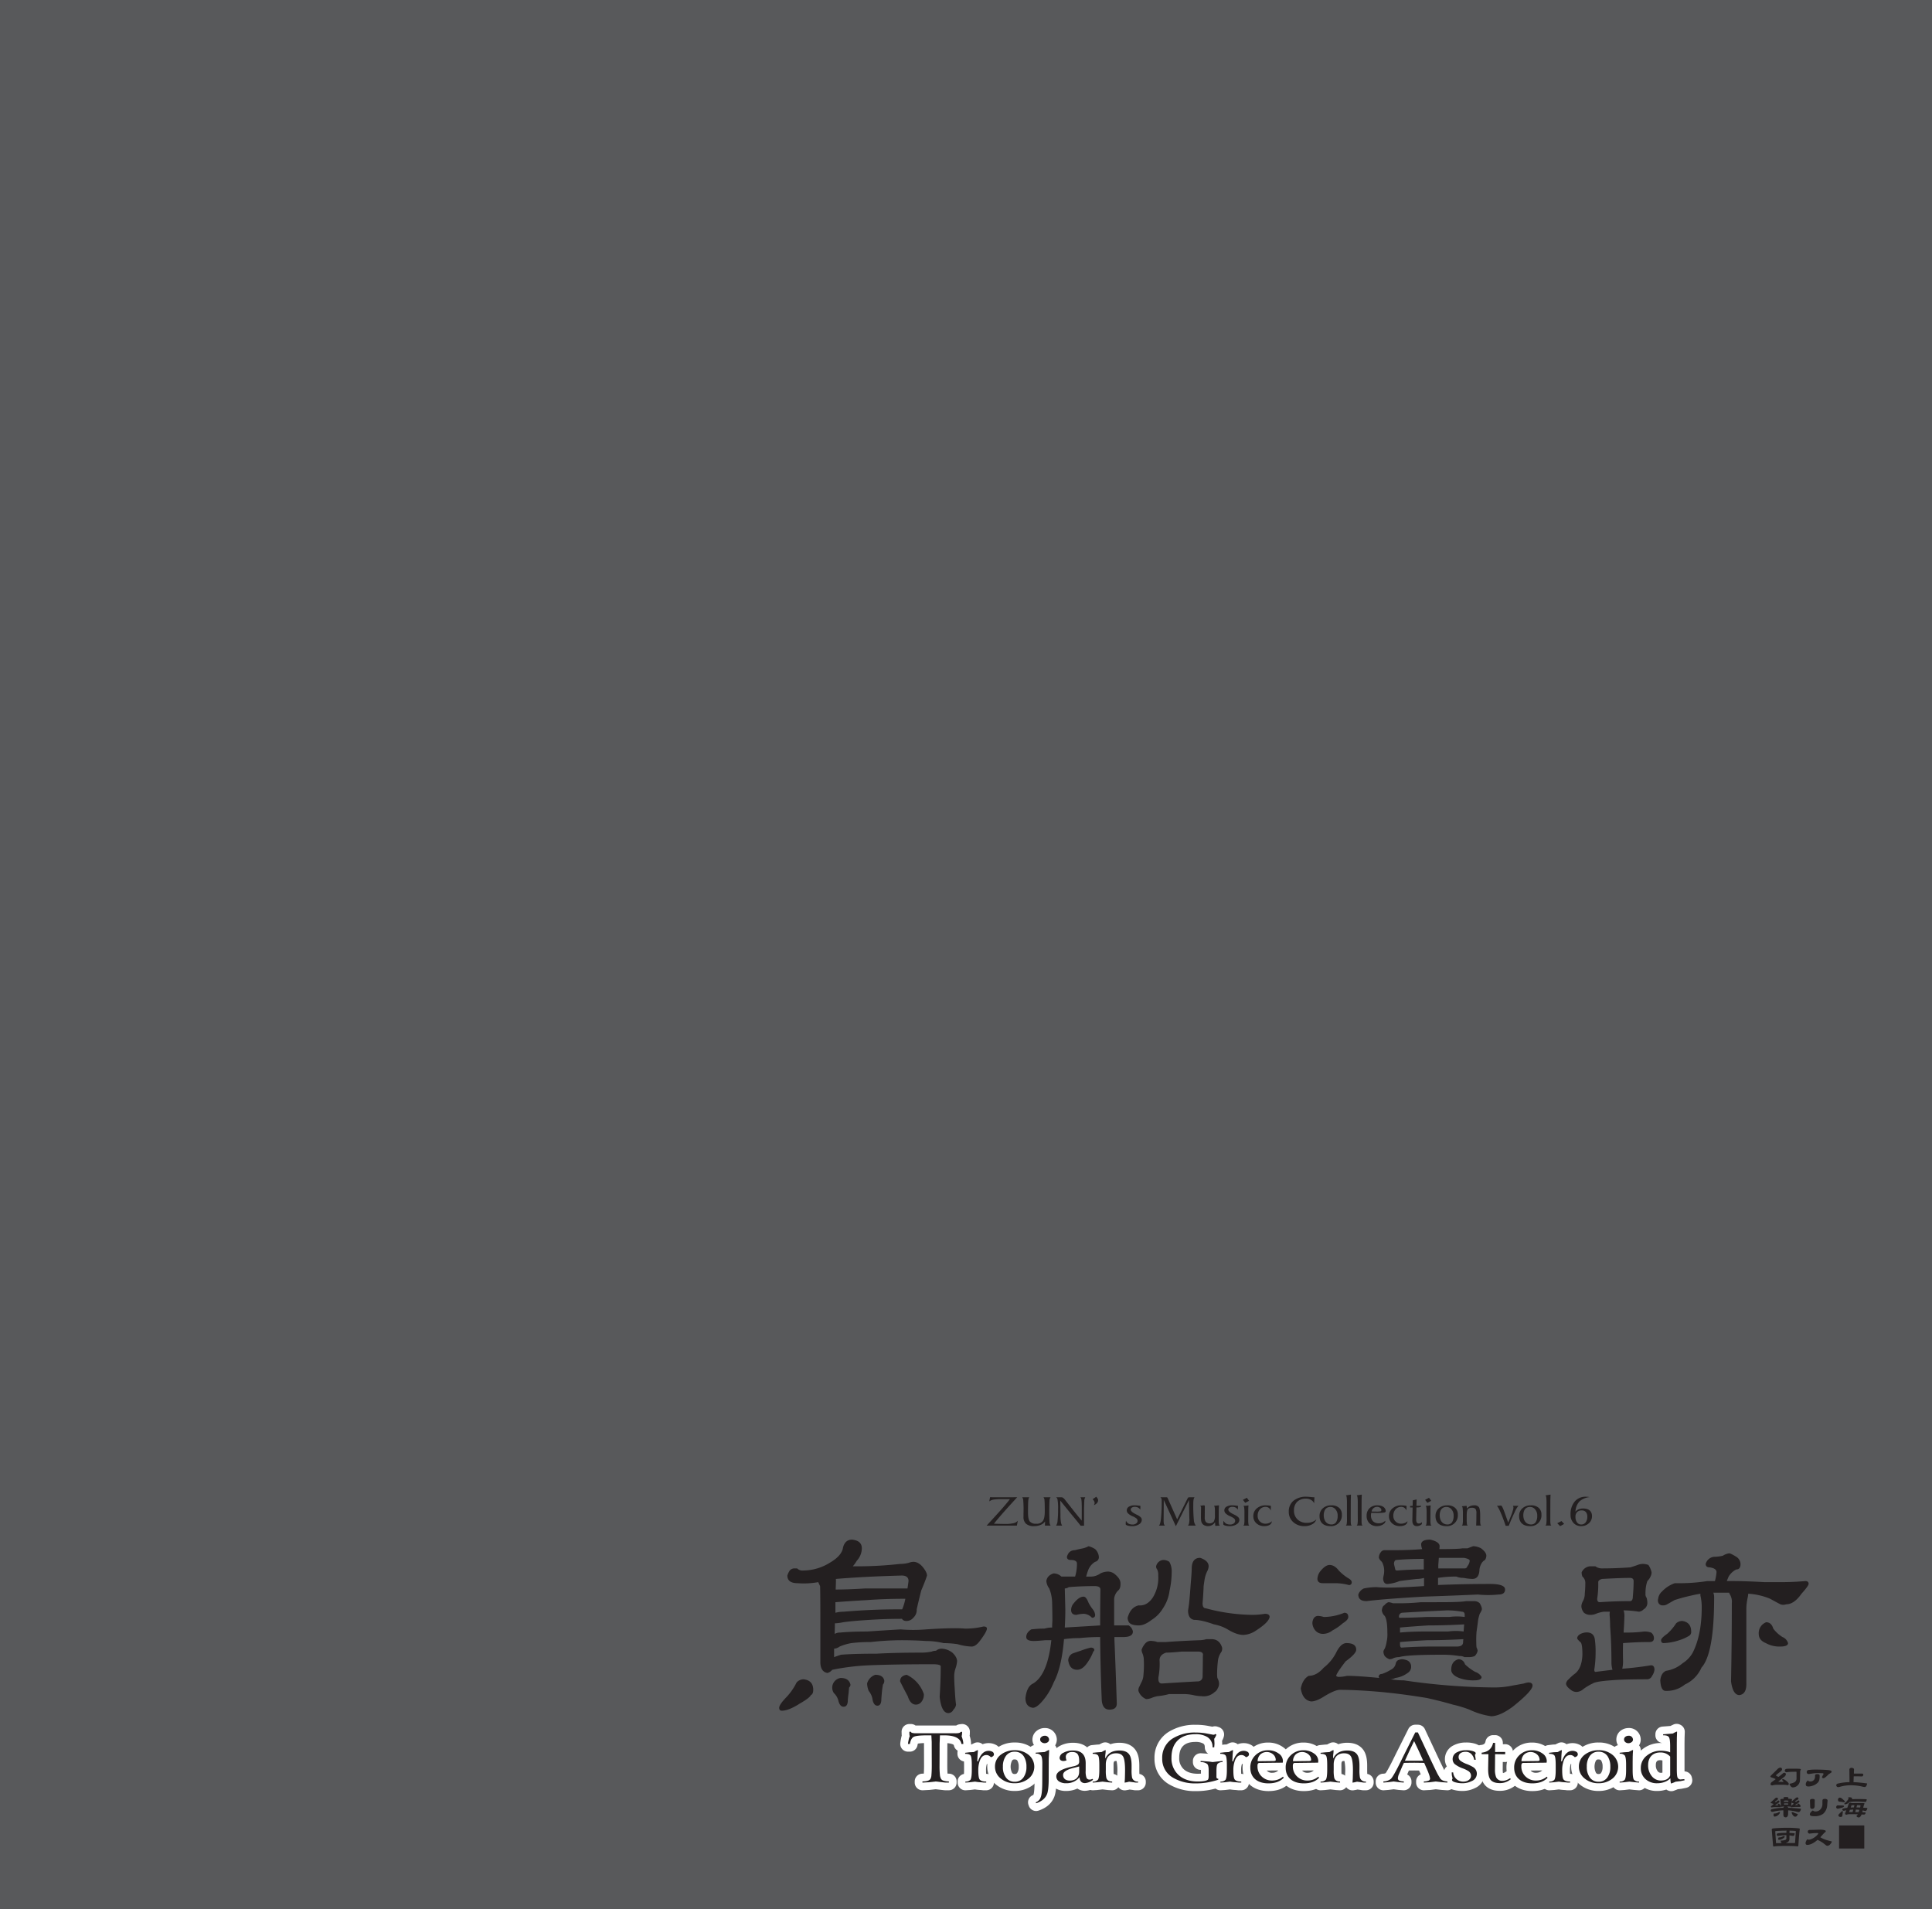 <svg xmlns="http://www.w3.org/2000/svg" width="1000" height="988" viewBox="0 0 1000 988"><g id="Artboard"><rect id="Tint" width="1000" height="988" fill="#58595b"/></g><g id="Outline"><g id="Trojan_Green_Asteroid" data-name="Trojan Green Asteroid"><path d="M489.215,924.563a1.835,1.835,0,0,1-.222-.012l-.305-.031c-.278-.029-.609-.063-.994-.114l-3.382-.39-3.519.395a1.841,1.841,0,0,1-.223.013c-.237,0-.561.018-.974.041l-.934.05c-.5.027-.912.048-1.207.048a2,2,0,0,1-2-2v-.594a2,2,0,0,1,2-2,5.08,5.08,0,0,0,2.454-.375,3.005,3.005,0,0,0,.2-1.108,1.191,1.191,0,0,1,.009-.119c.075-.726.164-2.131.164-4.694l-.035-12.141-.073-1.4h-.272c-4.951,0-5.987.5-6.089.561-.2.119-.625.735-.906,2.248a2,2,0,0,1-1.966,1.636h-.98a2,2,0,0,1-1.994-2.152,16.24,16.24,0,0,1,.341-2.1c.043-.273.118-.621.229-1.1a1.692,1.692,0,0,1,.052-.185l.042-.129c.05-.149.1-.316.171-.5-.029-.151-.058-.329-.086-.523a2.294,2.294,0,0,1-.02-.232l-.035-1.33a2,2,0,0,1,2-2.053h.84a2,2,0,0,1,1.532.715c.145.02.347.041.62.056h20.6a13.466,13.466,0,0,0,1.462-.05,2,2,0,0,1,1.195-.6l.839-.1a1.9,1.9,0,0,1,.249-.016,2,2,0,0,1,2,2.059l-.035,1.19a1.993,1.993,0,0,1-.029.289l-.119.673a14.1,14.1,0,0,1,.531,1.846,10.987,10.987,0,0,1,.283,2.244,2,2,0,0,1-2,2h-.979a2,2,0,0,1-1.975-1.682c-.4-2.494-4.847-2.763-6.741-2.763h-.5l-.095,2.283-.033,11.194a43.475,43.475,0,0,0,.162,4.691,3.824,3.824,0,0,0,.3,1.277,2.492,2.492,0,0,0,.3.13,7.273,7.273,0,0,0,2.074.263,2,2,0,0,1,2,2v.594a2,2,0,0,1-2,2Z" transform="translate(0)" fill="#fff"/><path d="M498,896.275h0m0,0-.035,1.191-.21,1.19a15.128,15.128,0,0,1,.63,2.066,9.167,9.167,0,0,1,.245,1.854h-.979c-.455-2.835-3.431-4.445-8.716-4.445H486.52l-.175,4.2L486.31,913.6a47.829,47.829,0,0,0,.176,4.935,5.431,5.431,0,0,0,.6,2.135,2.278,2.278,0,0,0,1.294.91,9.088,9.088,0,0,0,2.766.386v.594h-1.926c-.314-.035-.734-.07-1.259-.139L484.315,922l-3.745.421c-.35,0-.875.034-1.575.069-.665.035-1.19.07-1.54.07v-.594c2.274,0,3.675-.455,4.165-1.33a4.616,4.616,0,0,0,.49-2.066c.1-1.015.175-2.625.175-4.9l-.035-12.147-.175-3.395h-2.17c-3.78,0-6.161.28-7.106.84-.875.525-1.5,1.716-1.855,3.605h-.98a14.853,14.853,0,0,1,.315-1.889c.035-.246.105-.561.21-1.016a7.4,7.4,0,0,1,.385-1.015,4.3,4.3,0,0,1-.07-.455c-.035-.14-.07-.35-.1-.6l-.035-1.33h.84c0,.455.7.7,2.1.771h20.652a9.213,9.213,0,0,0,2.1-.14c.524-.14.8-.315.8-.525l.839-.106m0-4h-.09a4.312,4.312,0,0,0-.472.038l-.777.1a4,4,0,0,0-1.7.626c-.176,0-.407.008-.708.008H473.865a3.98,3.98,0,0,0-2.361-.771h-.84a4,4,0,0,0-4,4.106l.035,1.33a3.961,3.961,0,0,0,.039.462l.01.067-.015.044-.039.12c-.041.121-.075.244-.1.368-.1.444-.187.822-.247,1.184a18,18,0,0,0-.369,2.316,4,4,0,0,0,3.989,4.3h.98a4,4,0,0,0,3.933-3.271,6.366,6.366,0,0,1,.225-.9,22.106,22.106,0,0,1,3.15-.254l.033,11.532c0,2.309-.076,3.611-.133,4.263-.194.013-.425.022-.7.022a4,4,0,0,0-4,4v.594a4,4,0,0,0,4,4c.379,0,.793-.023,1.318-.052l.433-.023.5-.026c.369-.02.658-.038.869-.038a4.185,4.185,0,0,0,.447-.025l3.292-.37,3.157.365c.394.051.734.086,1.021.115l.284.03a4.128,4.128,0,0,0,.444.024h1.926a4,4,0,0,0,4-4v-.594a4,4,0,0,0-4-4c-.256,0-.492-.014-.7-.034-.043-.435-.133-1.652-.133-4.332l.035-11.183.01-.238c2.417.187,3.315.826,3.347,1.028a4,4,0,0,0,3.95,3.366h.979a4,4,0,0,0,4-4,12.955,12.955,0,0,0-.329-2.674,14.273,14.273,0,0,0-.427-1.569l.031-.172a4.149,4.149,0,0,0,.059-.577l.03-1.045q.009-.13.009-.264a4,4,0,0,0-3.981-4Zm0,8h0Z" transform="translate(0)" fill="#fff"/><path d="M499.679,924.563a2,2,0,0,1-2-2v-.525a2,2,0,0,1,2-2,2.819,2.819,0,0,0,1.018-.139,14.857,14.857,0,0,0,.307-3.811V913.6a17.185,17.185,0,0,0-.261-3.789,4.063,4.063,0,0,0-1.169-.127,2,2,0,0,1-2-2v-.525a2,2,0,0,1,1.759-1.985l2.31-.281c.048,0,.1-.009.145-.012l1.7-.081.445-.267c.051-.03.1-.058.158-.085l1.014-.49a2,2,0,0,1,1.978.136l.21.139a2,2,0,0,1,.785,1.019,6.248,6.248,0,0,1,3.639-1.109,6.006,6.006,0,0,1,2.6.574,3.483,3.483,0,0,1,2.135,3.212c0,.788-.3,2.7-3.059,3.438a2,2,0,0,1-1.93-.518,2.276,2.276,0,0,0-.537-.436c-.047-.021-.093-.045-.139-.07a.745.745,0,0,0-.221-.029c-.314,0-.968,0-1.543,1.637a11.986,11.986,0,0,0-.657,4.274,12.209,12.209,0,0,0,.3,3.522,3.576,3.576,0,0,0,1.791.288,2,2,0,0,1,2,2v.525a2,2,0,0,1-2,2h-1.3a1.912,1.912,0,0,1-.2-.009l-.38-.043c-.246-.031-.538-.066-.886-.087a24.346,24.346,0,0,1-3.049-.331s-2.668.324-2.7.327l-2.134.14C499.766,924.562,499.723,924.563,499.679,924.563Z" transform="translate(0)" fill="#fff"/><path d="M505.979,905.762l.209.139-.209,2.451-.14,3.22.385.035c1.26-3.745,3.081-5.461,5.5-5.461a4.023,4.023,0,0,1,1.75.386,1.507,1.507,0,0,1,.98,1.4c0,.735-.525,1.225-1.575,1.506a3.9,3.9,0,0,0-1.12-.841,2.5,2.5,0,0,0-1.191-.28c-1.575,0-2.73.98-3.43,2.975a13.8,13.8,0,0,0-.77,4.936c0,2.66.245,4.27.77,4.831.595.665,1.68.979,3.325.979v.525h-1.3c-.35-.035-.805-.105-1.4-.139a23.389,23.389,0,0,1-3.08-.351l-2.871.351-2.134.139v-.525a3.154,3.154,0,0,0,2.625-.91c.455-.63.7-2.31.7-5.04V913.6c0-2.835-.21-4.516-.665-5.076s-1.365-.84-2.765-.84v-.525l2.31-.28,2.2-.106.875-.524,1.015-.49m0-4a3.992,3.992,0,0,0-1.74.4l-1.014.49c-.108.052-.214.109-.316.171l-.014.008-1.2.057c-.1,0-.194.013-.291.025l-2.31.28a4,4,0,0,0-3.518,3.971v.525a4,4,0,0,0,3.382,3.952c.028.482.048,1.122.048,1.964v2.485c0,.878-.028,1.535-.065,2.019a4,4,0,0,0-3.26,3.931v.525a4,4,0,0,0,4,4c.087,0,.174,0,.261-.008l2.135-.14c.074,0,.149-.012.223-.021l2.321-.283a24.548,24.548,0,0,0,3,.311c.284.02.525.05.729.074.151.018.29.035.417.047a3.813,3.813,0,0,0,.4.02h1.3a4,4,0,0,0,4-4v-.525a4,4,0,0,0-4-4h-.038c-.032-.434-.057-1.023-.057-1.81a10.4,10.4,0,0,1,.452-3.361,3.993,3.993,0,0,0,3.091.435c3.35-.894,4.543-3.36,4.543-5.37a5.479,5.479,0,0,0-3.27-5.016,7.991,7.991,0,0,0-3.46-.77,8.494,8.494,0,0,0-3.109.572q-.1-.076-.207-.147l-.21-.14a4,4,0,0,0-2.216-.669Z" transform="translate(0)" fill="#fff"/><path d="M525.159,924.913a12.97,12.97,0,0,1-8.483-2.941,9.811,9.811,0,0,1,.365-15.579,13.314,13.314,0,0,1,8.153-2.561,12.9,12.9,0,0,1,8.529,2.881,9.874,9.874,0,0,1-.377,15.579A13.308,13.308,0,0,1,525.159,924.913Zm.035-16.311a3.317,3.317,0,0,0-3.033,1.534,7.3,7.3,0,0,0-1.057,4.2,7.092,7.092,0,0,0,1.209,4.461,3.4,3.4,0,0,0,2.846,1.345,3.316,3.316,0,0,0,3.057-1.553,7.311,7.311,0,0,0,1.068-4.218,7.767,7.767,0,0,0-1.042-4.267A3.334,3.334,0,0,0,525.194,908.6Z" transform="translate(0)" fill="#fff"/><path d="M525.194,905.832a10.905,10.905,0,0,1,7.245,2.415,7.875,7.875,0,0,1-.314,12.461,11.256,11.256,0,0,1-6.966,2.205,10.942,10.942,0,0,1-7.211-2.484,7.655,7.655,0,0,1-2.94-6.091A7.521,7.521,0,0,1,518.229,908a11.375,11.375,0,0,1,6.965-2.17m-.035,16.312a5.3,5.3,0,0,0,4.726-2.451,9.188,9.188,0,0,0,1.4-5.32,9.653,9.653,0,0,0-1.365-5.356,5.344,5.344,0,0,0-4.725-2.415,5.288,5.288,0,0,0-4.691,2.415,9.189,9.189,0,0,0-1.4,5.321,8.928,8.928,0,0,0,1.644,5.705,5.378,5.378,0,0,0,4.411,2.1m.035-20.312a15.281,15.281,0,0,0-9.357,2.964,11.461,11.461,0,0,0-4.829,9.542,11.669,11.669,0,0,0,4.368,9.154,14.944,14.944,0,0,0,9.783,3.421,15.246,15.246,0,0,0,9.366-3l.041-.031a11.873,11.873,0,0,0,.439-18.7,14.839,14.839,0,0,0-9.811-3.347Zm-.035,16.312a1.413,1.413,0,0,1-1.287-.6,7.077,7.077,0,0,1-.079-6.252,1.359,1.359,0,0,1,1.4-.69c.874,0,1.145.267,1.388.621a5.913,5.913,0,0,1,.7,3.15,5.5,5.5,0,0,1-.689,3.045l-.048.071c-.253.383-.5.655-1.388.655Z" transform="translate(0)" fill="#fff"/><path d="M536.288,935.275a2,2,0,0,1-1.883-1.326l-.176-.49a2,2,0,0,1,1.2-2.556,2.146,2.146,0,0,0,1.377-1.462c.263-.688.662-2.473.662-7.472l.035-8.9c.041-2.608-.284-3.251-.329-3.328l0,0a2.482,2.482,0,0,0-.924-.126h-.175a2,2,0,0,1-2-2v-.525a2,2,0,0,1,1.852-1.994l4.272-.319.819-.434.439-.212a4.908,4.908,0,0,1-.762.058,4.535,4.535,0,0,1-2.8-.941,3.676,3.676,0,0,1,.089-6.009,4.424,4.424,0,0,1,2.707-.9,4.088,4.088,0,0,1,4.311,3.926,3.716,3.716,0,0,1-1.5,3.007c-.03.025-.063.048-.1.071a4.73,4.73,0,0,1-.581.346h0a2.009,2.009,0,0,1,1.113.338l.21.141a2,2,0,0,1,.885,1.76l-.21,4.3-.032,10.271c0,4.074-.3,6.887-.928,8.592-1.1,2.871-3.438,4.9-6.951,6.075A2.019,2.019,0,0,1,536.288,935.275Z" transform="translate(0)" fill="#fff"/><path d="M540.7,898.341a2.1,2.1,0,0,1,2.311,1.926,1.726,1.726,0,0,1-.736,1.434,2.705,2.705,0,0,1-1.575.49,2.508,2.508,0,0,1-1.575-.525,1.624,1.624,0,0,1-.735-1.4,1.581,1.581,0,0,1,.77-1.4,2.416,2.416,0,0,1,1.54-.525m2.135,7.35.21.141-.21,4.3L542.8,920.5c0,3.851-.28,6.476-.806,7.911-.875,2.276-2.765,3.886-5.705,4.865l-.176-.49a4.145,4.145,0,0,0,2.591-2.695c.525-1.365.77-4.1.77-8.12l.035-8.892c.035-2.24-.175-3.71-.665-4.445a2.908,2.908,0,0,0-2.59-1.015h-.175v-.525l4.691-.35,1.189-.631.875-.42m-2.135-11.35a6.377,6.377,0,0,0-3.877,1.278,5.7,5.7,0,0,0-1.64,7.574,4,4,0,0,0-3.1,3.9v.525a4,4,0,0,0,3.4,3.956c.022.361.035.833.025,1.441l-.035,8.939c0,5.132-.42,6.483-.5,6.7-.018.046-.034.092-.05.139a.787.787,0,0,1-.092.2s-.025.013-.073.03a4,4,0,0,0-2.407,5.112l.176.491a4,4,0,0,0,5.03,2.444c4.106-1.368,6.856-3.8,8.174-7.224l.022-.061c.716-1.956,1.05-4.907,1.05-9.286l.034-10.257.205-4.214a4,4,0,0,0-.894-2.722,5.667,5.667,0,0,0,.865-3.038,6.062,6.062,0,0,0-6.311-5.926Z" transform="translate(0)" fill="#fff"/><path d="M551.862,924.913a8.576,8.576,0,0,1-4.459-1.055,5.012,5.012,0,0,1-2.651-4.585c0-3.23,3.267-4.967,5.936-5.891,0,0-.2.015-.26.015a4.417,4.417,0,0,1-2.555-.761,2.8,2.8,0,0,1-1.054-1.315,3.762,3.762,0,0,1-.366-1.179,1.951,1.951,0,0,1-.02-.285c0-1.28.525-3.1,3.027-4.48a11.907,11.907,0,0,1,6.008-1.4c5.386,0,8.475,3.128,8.475,8.581v3.885a13.006,13.006,0,0,0,.174,2.585h.031l.407-.191a2,2,0,0,1,2.382.517l.384.455a2,2,0,0,1-.328,2.891,9.287,9.287,0,0,1-5.47,2.15,4.518,4.518,0,0,1-3.613-1.615A11.5,11.5,0,0,1,551.862,924.913Zm4.066-7.937c-3.26.823-3.677,1.655-3.681,1.663.006.321.006.91,1.506.91,1.9,0,2.83-.869,2.83-2.656v-.084Zm-2.07-6.83a2.012,2.012,0,0,1-.579,2.493l1.759-.421a9.217,9.217,0,0,0,1.531-.465,2.571,2.571,0,0,0,.014-.285c0-2.726-.49-2.726-1.675-2.726a2.173,2.173,0,0,0-1.154.275c-.043.029-.087.059-.1.22l.07.577a1.953,1.953,0,0,1,.089.242Z" transform="translate(0)" fill="#fff"/><path d="M555.468,905.972c4.305,0,6.475,2.205,6.475,6.581v3.885a9.52,9.52,0,0,0,.455,3.71,1.724,1.724,0,0,0,1.681.875,2.714,2.714,0,0,0,.665-.07l.665-.314.385.455a7.386,7.386,0,0,1-4.271,1.75c-1.644,0-2.73-1.085-2.73-3.081a8.6,8.6,0,0,1-6.931,3.15,6.638,6.638,0,0,1-3.429-.769,3.075,3.075,0,0,1-1.681-2.871q0-2.992,7.141-4.725l1.61-.385a6.512,6.512,0,0,0,2.556-.98,2.291,2.291,0,0,0,.524-1.715c0-3.4-.979-4.726-3.675-4.726a4.1,4.1,0,0,0-2.24.6,2.279,2.279,0,0,0-1.016,2l.106.875a1.2,1.2,0,0,0,.139.42,2.242,2.242,0,0,0,.175.42l-.909.28-.735.07a2.407,2.407,0,0,1-1.436-.419.852.852,0,0,1-.349-.491,1.65,1.65,0,0,1-.21-.63,3.185,3.185,0,0,1,2-2.73,9.932,9.932,0,0,1,5.04-1.155m-1.715,15.577c2.94,0,4.83-1.716,4.83-4.656v-2.661l-3.15.806c-3.465.875-5.18,2.065-5.18,3.57,0,1.855,1.295,2.941,3.5,2.941m1.715-19.577a13.916,13.916,0,0,0-7.011,1.674c-3.5,1.952-4.024,4.727-4.024,6.211a4,4,0,0,0,.04.568A5.781,5.781,0,0,0,545,912.15a4.894,4.894,0,0,0,.9,1.407,6.914,6.914,0,0,0-3.141,5.716,7.027,7.027,0,0,0,3.671,6.33,10.582,10.582,0,0,0,5.439,1.31,13.678,13.678,0,0,0,5.783-1.252,6.677,6.677,0,0,0,3.878,1.183,11.209,11.209,0,0,0,6.67-2.55,4,4,0,0,0,.655-5.783l-.384-.455a4,4,0,0,0-2.52-1.381c0-.077,0-.156,0-.237v-3.885c0-6.626-3.916-10.581-10.475-10.581Z" transform="translate(0)" fill="#fff"/><path d="M582.1,924.6a2,2,0,0,1-2-2.136l.141-2.066.065-2.817c.133-5.52-.517-7.114-.719-7.472-.117-.2-.4-.7-1.9-.7-.821,0-3.32,0-3.32,3.776v2.9a16.764,16.764,0,0,0,.189,3.469c.068.217.148.481,1.1.481a2,2,0,0,1,2,2v.525a2,2,0,0,1-2,2c-.039,0-1.9-.109-1.9-.109-.04,0-.081-.006-.122-.011l-2.95-.356s-3.131.365-3.17.368l-1.821.106-.115,0a2,2,0,0,1-2-2v-.525a2,2,0,0,1,2-2,2.583,2.583,0,0,0,1.1-.163,14.952,14.952,0,0,0,.33-4.1V913.6a17.092,17.092,0,0,0-.261-3.788,4.02,4.02,0,0,0-1.17-.128,2,2,0,0,1-2-2v-.525a2,2,0,0,1,1.8-1.99l2.415-.245,1.809-.116s.506-.293.543-.312l1.05-.525a2,2,0,0,1,2,.123l.21.139a2,2,0,0,1,.745.912,11.154,11.154,0,0,1,5.288-1.176c3.9,0,5.817,1.622,6.734,2.982,1.025,1.47,1.532,3.688,1.532,6.754v2.064a19.555,19.555,0,0,0,.165,3.674c.085.278.182.592,1.195.592a2,2,0,0,1,2,2v.525a2,2,0,0,1-2,2h-1.33a1.912,1.912,0,0,1-.2-.009c-.277-.029-.521-.072-.742-.113l-.209-.037-2.027-.264-.933.227a1.449,1.449,0,0,1-.146.029l-1.05.175A1.92,1.92,0,0,1,582.1,924.6Z" transform="translate(0)" fill="#fff"/><path d="M572.093,905.762l.21.139a14.174,14.174,0,0,1-.21,2.416l-.035,1.61.139.035q1.944-3.99,7.246-3.99c2.415,0,4.131.7,5.076,2.1.8,1.156,1.19,3.045,1.19,5.636v2.064a20.453,20.453,0,0,0,.245,4.236,2.877,2.877,0,0,0,3.115,2.03v.525h-1.33c-.349-.035-.63-.105-.875-.139l-2.415-.316-1.295.316-1.05.175.14-2.066.069-2.9c.106-4.375-.245-7.211-.979-8.506-.665-1.155-1.855-1.715-3.641-1.715-3.36,0-5.32,2.17-5.32,5.776v2.9a18.049,18.049,0,0,0,.279,4.06c.386,1.26,1.4,1.89,3.011,1.89v.525l-1.785-.105-3.186-.385-3.29.385-1.82.105v-.525a3.194,3.194,0,0,0,2.73-.979c.456-.6.7-2.346.7-5.287V913.6c0-2.835-.21-4.516-.665-5.076s-1.366-.84-2.766-.84v-.525l2.415-.245,2.205-.141.841-.489,1.05-.525m0-4a3.992,3.992,0,0,0-1.789.423l-1.05.525q-.113.057-.222.12l-.025.015-1.264.08-.149.012-2.415.246a4,4,0,0,0-3.6,3.979v.525a4,4,0,0,0,3.383,3.952c.027.482.048,1.122.048,1.964v2.169c0,1.034-.034,1.784-.075,2.318a4,4,0,0,0-3.356,3.948v.525a4,4,0,0,0,4,4q.115,0,.231-.006l1.821-.106c.078,0,.155-.011.233-.02l2.818-.33,2.713.328c.081.01.163.017.244.022l1.785.106c.079,0,.158.006.236.006a4,4,0,0,0,2.744-1.089,4.061,4.061,0,0,0,.463-.52,4.059,4.059,0,0,0,.545.607A4,4,0,0,0,582.1,926.6a3.937,3.937,0,0,0,.657-.055l1.051-.174c.1-.017.194-.036.29-.06l.57-.139,1.675.219.086.018c.209.038.525.1.907.135a3.826,3.826,0,0,0,.4.02h1.33a4,4,0,0,0,4-4v-.525a4,4,0,0,0-3.319-3.942c-.022-.492-.041-1.23-.041-2.324v-2.064c0-3.473-.619-6.057-1.891-7.9-1.195-1.757-3.616-3.838-8.375-3.838a14.083,14.083,0,0,0-4.7.756c-.071-.055-.145-.107-.22-.157l-.21-.14a4,4,0,0,0-2.216-.669Zm4.325,16.347c-.024-.461-.044-1.115-.044-2.021v-2.9c0-1.776.554-1.776,1.32-1.776.1,0,.185,0,.256.008a24.369,24.369,0,0,1,.366,6.116l-.036,1.481a3.983,3.983,0,0,0-1.862-.9Z" transform="translate(0)" fill="#fff"/><path d="M618.994,924.983a24.413,24.413,0,0,1-12.8-3.193,13.031,13.031,0,0,1-6.636-11.758,13.54,13.54,0,0,1,6.444-12.04,23.66,23.66,0,0,1,12.953-3.331,32.328,32.328,0,0,1,6.3.6l2.54.479a1.9,1.9,0,0,1,.172-.095,1.994,1.994,0,0,1,.893-.211,2.021,2.021,0,0,1,.633.1l.734.245a2,2,0,0,1,1.3,2.411,6.483,6.483,0,0,1-.655,1.62c-.109.229-.229.452-.358.666l.027.436.071,1.388a1.812,1.812,0,0,1,0,.221l-.035.594-.107,1.37a2,2,0,0,1-2,1.842H627.6a2,2,0,0,1-2-2,3.939,3.939,0,0,0-1.8-3.667,9.583,9.583,0,0,0-5.054-1.123c-3.342,0-5.937.871-7.711,2.588-1.8,1.746-2.681,4.219-2.681,7.559a9.562,9.562,0,0,0,3.026,7.485c2.113,1.9,4.927,2.835,8.591,2.835a12.961,12.961,0,0,0,3.62-.368c.01-.12.015-.274.015-.467v-2.94a5.821,5.821,0,0,0-.209-1.876,4,4,0,0,0-1.956-.36,2,2,0,0,1-2-2V911.4a2,2,0,0,1,2-2c.194,0,.786.038,1.751.1l1.147.076.663.054c.309.023.682.051,1.127.09.039,0,.078.008.117.012l1.416.207,2.641-.317,2.293-.216c.062-.006.125-.009.186-.009a2,2,0,0,1,2,2v.595a2,2,0,0,1-2,2,2.669,2.669,0,0,0-.953.134,10.482,10.482,0,0,0-.2,2.487v2.267a2,2,0,0,1,.945,1.688v.526a2,2,0,0,1-1.39,1.9,44.346,44.346,0,0,1-6.081,1.5A35.009,35.009,0,0,1,618.994,924.983Z" transform="translate(0)" fill="#fff"/><path d="M618.959,896.661a30.511,30.511,0,0,1,5.915.56l3.15.594.561-.069a.758.758,0,0,0,.28-.315l.735.245a4.317,4.317,0,0,1-.491,1.19,5.13,5.13,0,0,1-.63,1.05l.071,1.12.07,1.365-.035.6-.106,1.33H627.6a5.9,5.9,0,0,0-2.73-5.355,11.408,11.408,0,0,0-6.125-1.435c-3.886,0-6.931,1.05-9.1,3.151-2.205,2.134-3.29,5.11-3.29,9a11.54,11.54,0,0,0,3.676,8.961c2.486,2.24,5.776,3.359,9.941,3.359,2.45,0,4.166-.279,5.11-.84q.527-.315.525-2v-2.94c0-1.75-.28-2.871-.8-3.326a5.286,5.286,0,0,0-3.361-.91V911.4c.245,0,1.19.071,2.765.175.386.035.945.071,1.751.14l1.68.245,2.9-.35,2.24-.21v.595a3.241,3.241,0,0,0-2.52.84q-.63.683-.63,3.781v2.66a2.608,2.608,0,0,0,.105.945,1.046,1.046,0,0,0,.84.35v.526a42.709,42.709,0,0,1-5.81,1.434,33.238,33.238,0,0,1-5.776.455,22.367,22.367,0,0,1-11.762-2.9,11.107,11.107,0,0,1-5.67-10.046,11.62,11.62,0,0,1,5.531-10.361,21.624,21.624,0,0,1,11.866-3.01m0-4a25.608,25.608,0,0,0-14.024,3.641,15.637,15.637,0,0,0-7.373,13.73,15.1,15.1,0,0,0,7.584,13.459,26.382,26.382,0,0,0,13.848,3.492,36.921,36.921,0,0,0,6.472-.516A46.4,46.4,0,0,0,631.8,924.9a4,4,0,0,0,2.779-3.809v-.526a3.989,3.989,0,0,0-.945-2.582v-1.373c0-.27,0-.507.011-.714a4,4,0,0,0,3.139-3.907V911.4a4,4,0,0,0-4-4c-.124,0-.248.006-.373.018l-1.583.148a3.993,3.993,0,0,0,1.638-2.921l.105-1.33c0-.026,0-.053.006-.08l.035-.6a4.055,4.055,0,0,0,0-.441l-.065-1.259c.033-.064.065-.129.1-.194a8.518,8.518,0,0,0,.818-2.04,4,4,0,0,0-2.6-4.821l-.734-.246a4.015,4.015,0,0,0-2.586.018l-1.93-.364a34.266,34.266,0,0,0-6.657-.629ZM619.974,918c-3.147,0-5.523-.762-7.263-2.331a7.56,7.56,0,0,1-2.354-5.989c0-2.77.678-4.773,2.073-6.123s3.474-2.024,6.319-2.024a7.824,7.824,0,0,1,4,.823c.425.27.856.654.856,1.967a4,4,0,0,0,1.778,3.326l-.226-.017c-.232-.017-.424-.032-.584-.046l-.1-.008-1.144-.077c-1.22-.083-1.585-.107-1.886-.107a4,4,0,0,0-4,4v.595a4,4,0,0,0,4,4l.163,0c0,.073,0,.151,0,.234v1.717c-.428.034-.966.058-1.635.058Z" transform="translate(0)" fill="#fff"/><path d="M631.7,924.563a2,2,0,0,1-2-2v-.525a2,2,0,0,1,2-2,2.821,2.821,0,0,0,1.019-.139,14.948,14.948,0,0,0,.306-3.811V913.6a17.2,17.2,0,0,0-.26-3.788,4.02,4.02,0,0,0-1.17-.128,2,2,0,0,1-2-2v-.525a2,2,0,0,1,1.759-1.985l2.31-.281c.049,0,.1-.009.146-.012l1.7-.081.444-.267c.052-.03.105-.058.158-.085l1.015-.49a2,2,0,0,1,1.977.136l.21.139a2,2,0,0,1,.786,1.019,6.247,6.247,0,0,1,3.638-1.109,6.01,6.01,0,0,1,2.6.574,3.485,3.485,0,0,1,2.135,3.212c0,.788-.3,2.7-3.06,3.438a2,2,0,0,1-1.93-.518,2.276,2.276,0,0,0-.537-.436c-.046-.021-.092-.045-.138-.07a.745.745,0,0,0-.221-.029c-.314,0-.969,0-1.544,1.637a12.01,12.01,0,0,0-.656,4.274,12.209,12.209,0,0,0,.3,3.522,3.576,3.576,0,0,0,1.791.288,2,2,0,0,1,2,2v.525a2,2,0,0,1-2,2h-1.295a1.931,1.931,0,0,1-.2-.009l-.379-.043c-.247-.031-.539-.066-.886-.087a24.328,24.328,0,0,1-3.049-.331s-2.668.324-2.705.327l-2.135.14Z" transform="translate(0)" fill="#fff"/><path d="M638,905.762l.21.139-.21,2.451-.14,3.22.385.035c1.261-3.745,3.081-5.461,5.5-5.461a4.019,4.019,0,0,1,1.75.386,1.508,1.508,0,0,1,.981,1.4c0,.735-.526,1.225-1.575,1.506a3.906,3.906,0,0,0-1.121-.841,2.491,2.491,0,0,0-1.19-.28c-1.575,0-2.73.98-3.431,2.975a13.818,13.818,0,0,0-.769,4.936c0,2.66.245,4.27.769,4.831.6.665,1.681.979,3.326.979v.525h-1.295c-.35-.035-.8-.105-1.4-.139a23.406,23.406,0,0,1-3.08-.351l-2.87.351-2.135.139v-.525a3.154,3.154,0,0,0,2.625-.91c.455-.63.7-2.31.7-5.04V913.6c0-2.835-.21-4.516-.665-5.076s-1.365-.84-2.765-.84v-.525l2.31-.28,2.2-.106.875-.524,1.015-.49m0-4a3.992,3.992,0,0,0-1.74.4l-1.015.49c-.108.052-.213.109-.316.171l-.013.008-1.2.057c-.1,0-.194.013-.29.025l-2.311.28a4,4,0,0,0-3.518,3.971v.525a4,4,0,0,0,3.382,3.952c.028.482.048,1.122.048,1.964v2.485c0,.877-.027,1.534-.064,2.018a4,4,0,0,0-3.261,3.932v.525a4,4,0,0,0,4,4c.087,0,.174,0,.261-.008l2.135-.14c.075,0,.15-.012.224-.021l2.321-.283a24.529,24.529,0,0,0,3,.311c.284.02.524.05.728.074.151.018.29.035.417.047a3.832,3.832,0,0,0,.4.02h1.295a4,4,0,0,0,4-4v-.525a4,4,0,0,0-4-4h-.039c-.032-.434-.056-1.023-.056-1.81a10.4,10.4,0,0,1,.452-3.361,3.991,3.991,0,0,0,3.09.435c3.35-.894,4.544-3.361,4.544-5.37a5.48,5.48,0,0,0-3.271-5.016,7.991,7.991,0,0,0-3.46-.77,8.5,8.5,0,0,0-3.109.572q-.1-.076-.207-.147l-.21-.14a4,4,0,0,0-2.215-.669Z" transform="translate(0)" fill="#fff"/><path d="M656.547,924.983c-6.914,0-11.381-3.959-11.381-10.086a10.564,10.564,0,0,1,3.274-7.918,11.113,11.113,0,0,1,7.967-3.112,10.973,10.973,0,0,1,6.561,2.023,6.676,6.676,0,0,1,3.07,5.543,1.927,1.927,0,0,1-.01.2l-.07.7a2.02,2.02,0,0,1-.051.288l-.035.14a2,2,0,0,1-1.916,1.511l-11.074.129a4.99,4.99,0,0,0,1.561,3.58,5.523,5.523,0,0,0,4.064,1.533,6.62,6.62,0,0,0,4.309-1.551,2,2,0,0,1,2.906.423l.384.559a2,2,0,0,1-.181,2.493C663.742,923.791,660.588,924.983,656.547,924.983Zm-.805-16.241a2.574,2.574,0,0,0-2.016.709l-.016.016,3.875-.049A2.655,2.655,0,0,0,655.742,908.742Z" transform="translate(0)" fill="#fff"/><path d="M656.407,905.867a8.959,8.959,0,0,1,5.391,1.645,4.753,4.753,0,0,1,2.24,3.921l-.07.7-.035.139-11.971.14a.9.9,0,0,0-.945.526,3.039,3.039,0,0,0-.14,1.19,7.068,7.068,0,0,0,2.17,5.285,7.5,7.5,0,0,0,5.46,2.1,8.622,8.622,0,0,0,5.566-2l.385.559c-1.785,1.925-4.445,2.9-7.911,2.9-5.846,0-9.381-3.08-9.381-8.086a8.552,8.552,0,0,1,2.66-6.475,9.085,9.085,0,0,1,6.581-2.555m-5.461,5.635,8.3-.1c.736-.035,1.085-.174,1.085-.49a3.782,3.782,0,0,0-1.365-2.94,5.017,5.017,0,0,0-6.65.07,5.015,5.015,0,0,0-1.366,3.465m5.461-9.635a13.048,13.048,0,0,0-9.352,3.67,12.491,12.491,0,0,0-3.889,9.36c0,7.229,5.377,12.086,13.381,12.086,4.62,0,8.268-1.408,10.844-4.185a4,4,0,0,0,.363-4.986l-.385-.56a2.014,2.014,0,0,1,.443-4l.035-.139a4.185,4.185,0,0,0,.1-.578l.07-.7c.013-.133.02-.266.02-.4a8.761,8.761,0,0,0-3.9-7.166,12.932,12.932,0,0,0-7.73-2.4Zm-.741,14.5,6.034-.07c-.048.035-.1.071-.141.109a4.637,4.637,0,0,1-3.052,1.106,3.469,3.469,0,0,1-2.666-.963c-.062-.06-.12-.121-.175-.182Z" transform="translate(0)" fill="#fff"/><path d="M674.852,924.983c-6.915,0-11.381-3.959-11.381-10.086a10.561,10.561,0,0,1,3.274-7.918,11.111,11.111,0,0,1,7.967-3.112,10.968,10.968,0,0,1,6.56,2.023,6.675,6.675,0,0,1,3.071,5.543,1.927,1.927,0,0,1-.01.2l-.07.7a2.171,2.171,0,0,1-.051.288l-.035.14a2,2,0,0,1-1.916,1.511l-11.074.129a4.982,4.982,0,0,0,1.561,3.58,5.523,5.523,0,0,0,4.064,1.533,6.62,6.62,0,0,0,4.309-1.551,2,2,0,0,1,2.9.423l.385.559a2,2,0,0,1-.182,2.493C682.047,923.791,678.893,924.983,674.852,924.983Zm-.8-16.241a2.577,2.577,0,0,0-2.017.709l-.015.016,3.875-.049A2.657,2.657,0,0,0,674.047,908.742Z" transform="translate(0)" fill="#fff"/><path d="M674.712,905.867a8.959,8.959,0,0,1,5.391,1.645,4.756,4.756,0,0,1,2.24,3.921l-.071.7-.035.139-11.97.14a.9.9,0,0,0-.946.526,3.064,3.064,0,0,0-.139,1.19,7.068,7.068,0,0,0,2.17,5.285,7.5,7.5,0,0,0,5.46,2.1,8.624,8.624,0,0,0,5.566-2l.385.559c-1.785,1.925-4.446,2.9-7.911,2.9-5.846,0-9.381-3.08-9.381-8.086a8.552,8.552,0,0,1,2.66-6.475,9.085,9.085,0,0,1,6.581-2.555m-5.461,5.635,8.3-.1c.735-.035,1.085-.174,1.085-.49a3.782,3.782,0,0,0-1.365-2.94,5.018,5.018,0,0,0-6.651.07,5.019,5.019,0,0,0-1.365,3.465m5.461-9.635a13.046,13.046,0,0,0-9.352,3.67,12.491,12.491,0,0,0-3.889,9.36c0,7.229,5.377,12.086,13.381,12.086,4.619,0,8.268-1.408,10.843-4.185a4,4,0,0,0,.364-4.986l-.385-.56a2.014,2.014,0,0,1,.442-4l.035-.139a3.905,3.905,0,0,0,.1-.578l.071-.7c.013-.133.02-.266.02-.4a8.764,8.764,0,0,0-3.9-7.166,12.934,12.934,0,0,0-7.73-2.4Zm-.741,14.5,6.034-.07c-.048.035-.1.071-.142.109a4.634,4.634,0,0,1-3.051,1.106,3.469,3.469,0,0,1-2.666-.963c-.062-.06-.12-.121-.175-.182Z" transform="translate(0)" fill="#fff"/><path d="M700.052,924.6a2,2,0,0,1-2-2.136l.14-2.066.066-2.817c.133-5.52-.518-7.114-.72-7.472-.117-.2-.4-.7-1.9-.7-.822,0-3.321,0-3.321,3.776v2.9a16.578,16.578,0,0,0,.19,3.469c.067.217.147.481,1.1.481a2,2,0,0,1,2,2v.525a2,2,0,0,1-2,2c-.039,0-1.9-.109-1.9-.109-.04,0-.081-.006-.122-.011l-2.949-.356s-3.132.365-3.171.368l-1.82.106-.116,0a2,2,0,0,1-2-2v-.525a2,2,0,0,1,2-2,2.583,2.583,0,0,0,1.1-.163,14.9,14.9,0,0,0,.33-4.1V913.6a17.092,17.092,0,0,0-.261-3.788,4.014,4.014,0,0,0-1.17-.128,2,2,0,0,1-2-2v-.525a2,2,0,0,1,1.8-1.99l2.415-.245,1.809-.116s.507-.293.544-.312l1.05-.525a2,2,0,0,1,2,.123l.21.139a2.009,2.009,0,0,1,.746.912,11.148,11.148,0,0,1,5.288-1.176c3.9,0,5.816,1.622,6.733,2.982,1.025,1.47,1.532,3.688,1.532,6.754v2.064a19.555,19.555,0,0,0,.165,3.674c.085.278.182.592,1.2.592a2,2,0,0,1,2,2v.525a2,2,0,0,1-2,2h-1.331a1.924,1.924,0,0,1-.2-.009c-.277-.029-.521-.072-.742-.113l-.209-.037-2.027-.264-.933.227c-.048.012-.1.022-.145.029l-1.051.175A1.912,1.912,0,0,1,700.052,924.6Z" transform="translate(0)" fill="#fff"/><path d="M690.041,905.762l.21.139a14.073,14.073,0,0,1-.21,2.416l-.035,1.61.14.035q1.943-3.99,7.246-3.99c2.415,0,4.13.7,5.075,2.1.805,1.156,1.19,3.045,1.19,5.636v2.064a20.529,20.529,0,0,0,.245,4.236,2.877,2.877,0,0,0,3.116,2.03v.525h-1.331c-.349-.035-.629-.105-.875-.139l-2.415-.316-1.294.316-1.051.175.14-2.066.07-2.9c.105-4.375-.245-7.211-.98-8.506-.665-1.155-1.855-1.715-3.64-1.715-3.361,0-5.321,2.17-5.321,5.776v2.9a17.963,17.963,0,0,0,.28,4.06c.385,1.26,1.4,1.89,3.01,1.89v.525l-1.785-.105-3.185-.385-3.29.385-1.821.105v-.525a3.2,3.2,0,0,0,2.731-.979c.455-.6.7-2.346.7-5.287V913.6c0-2.835-.21-4.516-.665-5.076s-1.365-.84-2.766-.84v-.525l2.415-.245,2.2-.141.841-.489,1.05-.525m0-4a3.993,3.993,0,0,0-1.79.423l-1.05.525q-.113.057-.222.12l-.025.015-1.263.08-.15.012-2.415.246a4,4,0,0,0-3.6,3.979v.525a4,4,0,0,0,3.383,3.952c.028.482.048,1.122.048,1.964v2.169c0,1.034-.033,1.784-.075,2.318a4,4,0,0,0-3.356,3.948v.525a4,4,0,0,0,4,4c.077,0,.154,0,.232-.006l1.82-.106c.078,0,.156-.011.233-.02l2.818-.33,2.713.328c.082.01.163.017.244.022l1.785.106q.118.006.237.006a4,4,0,0,0,2.743-1.089,4.07,4.07,0,0,0,.464-.52,4,4,0,0,0,3.233,1.645,3.934,3.934,0,0,0,.656-.055l1.051-.174c.1-.017.194-.036.29-.06l.57-.139,1.675.219.086.018c.209.038.525.1.907.135a3.826,3.826,0,0,0,.4.02h1.331a4,4,0,0,0,4-4v-.525a4,4,0,0,0-3.32-3.942c-.022-.492-.041-1.23-.041-2.324v-2.064c0-3.473-.618-6.057-1.891-7.9-1.195-1.757-3.615-3.838-8.374-3.838a14.085,14.085,0,0,0-4.706.756c-.071-.055-.145-.107-.22-.157l-.21-.14a4,4,0,0,0-2.215-.669Zm4.325,16.347c-.025-.461-.045-1.115-.045-2.021v-2.9c0-1.776.554-1.776,1.321-1.776.1,0,.184,0,.255.008a24.369,24.369,0,0,1,.366,6.116l-.035,1.481a3.992,3.992,0,0,0-1.862-.9Z" transform="translate(0)" fill="#fff"/><path d="M749.027,924.56l-2.66-.175-3.216-.367-3.049.389a1.958,1.958,0,0,1-.254.017c-.183,0-.446.014-.8.032l-.754.035-1.2.07-.114,0a2,2,0,0,1-2-2v-.594a2,2,0,0,1,2-2,5.985,5.985,0,0,0,1.056-.081c-.056-.2-.134-.461-.236-.792a36.241,36.241,0,0,0-1.419-3.484l-.545-1.253-3.784-.051-3.348.035-.78.012-.272.567-1.712,4.047a5.843,5.843,0,0,0-.331.933,5.945,5.945,0,0,0,.975.067,2,2,0,0,1,2,2v.594a2,2,0,0,1-2,2c-.05,0-.1,0-.151,0,0,0-2.385-.182-2.423-.187l-2.647-.351s-2.819.36-2.854.363l-2.311.175c-.049,0-.1,0-.15,0a2,2,0,0,1-2-2v-.594a2,2,0,0,1,2-2,4.366,4.366,0,0,0,2.535-.8c.137-.135,1.232-1.391,5.013-9.142l.807-1.648,6.343-12.653a2,2,0,0,1,1.788-1.1H733.9a2,2,0,0,1,1.812,1.151l5.951,12.706c1.432,3.056,2.792,5.9,4.043,8.437.289.548.794,1.4,1.48,2.5a3,3,0,0,0,1.214.459,3.276,3.276,0,0,0,.762.1,2,2,0,0,1,2,2v.594a2,2,0,0,1-2,2C749.114,924.563,749.071,924.562,749.027,924.56Zm-15.489-15.3L732.526,907l-.6-1.265-.567,1.176-1.071,2.346Z" transform="translate(0)" fill="#fff"/><path d="M733.9,896.626l5.952,12.706c1.575,3.36,2.94,6.2,4.059,8.471q.527,1,1.681,2.836a4.126,4.126,0,0,0,2.38,1.189,5.148,5.148,0,0,0,1.19.141v.594l-2.66-.174-3.36-.386-3.29.421c-.316,0-.841.034-1.646.069l-1.225.07v-.594a6.061,6.061,0,0,0,2.45-.42,1.13,1.13,0,0,0,.77-1.051,9.414,9.414,0,0,0-.49-2,38.812,38.812,0,0,0-1.5-3.71l-1.05-2.416-5.076-.069-3.395.035-2.03.034-.8,1.681-1.75,4.13a5.651,5.651,0,0,0-.561,2.206q0,1.573,3.046,1.575v.594l-2.31-.174L721.365,922l-3.01.386-2.31.174v-.594a6.289,6.289,0,0,0,3.815-1.261c.84-.734,2.7-3.99,5.531-9.8l.805-1.645,6.335-12.636H733.9m-6.72,14.631h9.451l-2.275-5.075-2.415-5.076-2.38,4.936-2.381,5.215m6.72-18.631h-1.365a4,4,0,0,0-3.575,2.207l-6.335,12.636-.823,1.679c-3.03,6.211-4.254,8.071-4.61,8.553a2.759,2.759,0,0,1-1.143.268,4,4,0,0,0-4,4v.594a4,4,0,0,0,4,4c.1,0,.2,0,.3-.011l2.31-.175q.1-.007.207-.021l2.492-.319,2.388.317c.075.01.15.018.225.023l2.31.175c.1.008.2.011.3.011a4,4,0,0,0,4-4v-.594a4,4,0,0,0-2.224-3.585l.867-2.047,2.845-.029,2.445.033.02.046c.358.8.628,1.428.83,1.92a4,4,0,0,0-2.387,3.662v.594a4,4,0,0,0,4,4c.077,0,.153,0,.23-.006l1.208-.069.728-.035c.315-.015.545-.029.706-.029a3.912,3.912,0,0,0,.507-.033l2.809-.359,2.878.331c.064.007.129.013.194.017l2.66.175c.088.006.175.008.262.008a4,4,0,0,0,4-4v-.594a4,4,0,0,0-4-4,1.2,1.2,0,0,1-.287-.038c-.124-.027-.224-.052-.3-.075-.588-.953-.916-1.533-1.1-1.872-1.238-2.519-2.584-5.328-4-8.35l-5.95-12.705a4,4,0,0,0-3.623-2.3Z" transform="translate(0)" fill="#fff"/><path d="M756.786,924.913a14.745,14.745,0,0,1-3.445-.4c-2.482-.52-3.771-1.65-3.771-3.345a1.939,1.939,0,0,1,.021-.284l.035-.245a2.011,2.011,0,0,1,.114-.439l-.226-1.008a1.981,1.981,0,0,1-.047-.342l-.07-1.436a2,2,0,0,1,2-2.1h.769a2,2,0,0,1,1.98,1.714,3.206,3.206,0,0,0,3.34,3.047c1.15,0,1.921-.522,1.921-1.01,0-.173,0-.437-.586-.849a13.6,13.6,0,0,0-2.356-1.109,16.067,16.067,0,0,1-4.9-2.68,5.461,5.461,0,0,1-1.676-4.008,5.845,5.845,0,0,1,3.49-5.378,11.481,11.481,0,0,1,5.406-1.207,13.352,13.352,0,0,1,4.2.558c1.875.6,2.837,1.607,2.837,2.982a2.031,2.031,0,0,1-.027.33l-.015.11a2.41,2.41,0,0,1-.236.838l.218,1.347c.009.054.015.107.019.161l.035.455a2,2,0,0,1-1.994,2.155h-.407c.163.1.311.194.44.286a5.958,5.958,0,0,1,2.563,4.959,6.145,6.145,0,0,1-3.864,5.618A12.414,12.414,0,0,1,756.786,924.913Zm1.785-16.276c-.482,0-1.605.071-1.605.73,0,.081,0,.165.169.323a10.614,10.614,0,0,0,2.711,1.393q.776.314,1.429.605a2,2,0,0,1-.184-.528,3.622,3.622,0,0,0-.923-1.918A2.059,2.059,0,0,0,758.571,908.637Z" transform="translate(0)" fill="#fff"/><path d="M758.781,905.832a11.513,11.513,0,0,1,3.571.455c.979.315,1.469.665,1.469,1.085a1.46,1.46,0,0,1-.07.385l-.314.42.209,1.261.14.874.035.456h-.769a5.589,5.589,0,0,0-1.471-2.941,4.031,4.031,0,0,0-3.01-1.19c-2.24,0-3.605,1.05-3.605,2.73a2.365,2.365,0,0,0,.8,1.785,12.279,12.279,0,0,0,3.325,1.786,20.184,20.184,0,0,1,3.605,1.75,3.961,3.961,0,0,1,1.716,3.325,4.151,4.151,0,0,1-2.73,3.815,10.53,10.53,0,0,1-4.9,1.085,12.7,12.7,0,0,1-2.975-.35c-1.5-.315-2.241-.77-2.241-1.4l.035-.245.246-.455-.386-1.715-.069-1.436h.769a5.161,5.161,0,0,0,5.32,4.761c2.241,0,3.921-1.295,3.921-3.01a2.945,2.945,0,0,0-1.435-2.485,15.783,15.783,0,0,0-2.765-1.33,14.666,14.666,0,0,1-4.27-2.275,3.458,3.458,0,0,1-1.051-2.556,3.913,3.913,0,0,1,2.416-3.605,9.489,9.489,0,0,1,4.48-.98m0-4a13.465,13.465,0,0,0-6.348,1.442,7.86,7.86,0,0,0-4.548,7.143,7.507,7.507,0,0,0,.992,3.788,3.866,3.866,0,0,0-.377.348,4,4,0,0,0-1.1,2.952l.069,1.436a4.149,4.149,0,0,0,.093.685l.118.523c-.013.067-.024.134-.034.2l-.035.245a4,4,0,0,0-.041.568c0,1.554.7,4.3,5.359,5.3a16.7,16.7,0,0,0,3.857.447,14.416,14.416,0,0,0,6.68-1.5,8.141,8.141,0,0,0,4.951-7.4,7.824,7.824,0,0,0-1.5-4.708,4,4,0,0,0,.9-2.845l-.035-.456c-.008-.108-.021-.215-.038-.322l-.132-.826a4.634,4.634,0,0,0,.16-.8,4.213,4.213,0,0,0,.057-.682c0-1.318-.551-3.707-4.247-4.893a15.213,15.213,0,0,0-4.793-.647Z" transform="translate(0)" fill="#fff"/><path d="M776.245,924.844c-2.668,0-4.7-.733-6.048-2.177-1.311-1.457-1.937-3.7-1.937-6.895v-.559l.1-5.351H766.9a2,2,0,0,1-2-2v-.77a2,2,0,0,1,1.8-1.99c2.371-.233,3.729-1.371,4.15-3.478a2,2,0,0,1,1.961-1.607h1.05a2,2,0,0,1,2,2v2.712l3.216-.022a2,2,0,0,1,2,2v1.225a2,2,0,0,1-2,2l-3.233-.043-.053,5.866a8.462,8.462,0,0,0,.426,3.236c.092.189.323.662,1.53.662a3.5,3.5,0,0,0,1.08-.176,6.247,6.247,0,0,0,1.554-.767,2,2,0,0,1,2.6.2l.456.455a2,2,0,0,1-.105,2.926A10.5,10.5,0,0,1,776.245,924.844Z" transform="translate(0)" fill="#fff"/><path d="M773.865,902.017v4.725l5.216-.035v1.225l-5.216-.07-.07,7.875a10.514,10.514,0,0,0,.6,4.061,3.392,3.392,0,0,0,3.36,1.855,5.479,5.479,0,0,0,1.715-.28,8.326,8.326,0,0,0,2.1-1.05l.455.455a8.521,8.521,0,0,1-5.776,2.066c-2.135,0-3.64-.526-4.585-1.54-.945-1.051-1.4-2.906-1.4-5.532v-.559l.139-7.351h-3.5v-.77c3.221-.316,5.321-2.1,5.916-5.075h1.05m0-4h-1.05a4,4,0,0,0-3.922,3.214c-.17.85-.494,1.7-2.383,1.88a4,4,0,0,0-3.611,3.981v.77a4,4,0,0,0,3.424,3.959l-.063,3.316v.635c0,3.707.794,6.392,2.426,8.207l.048.051c1.739,1.867,4.266,2.814,7.511,2.814a12.445,12.445,0,0,0,8.4-3.043,4,4,0,0,0,.209-5.851l-.455-.455a4,4,0,0,0-5.192-.4,4.422,4.422,0,0,1-1.037.494,1.639,1.639,0,0,1-.247.052,11.846,11.846,0,0,1-.124-1.905l.034-3.822,1.2.016h.053a4,4,0,0,0,4-4v-1.225a4,4,0,0,0-4-4h-.027l-1.189.008v-.7a4,4,0,0,0-4-4Z" transform="translate(0)" fill="#fff"/><path d="M793.115,924.983c-6.914,0-11.381-3.959-11.381-10.086a10.562,10.562,0,0,1,3.275-7.918,11.109,11.109,0,0,1,7.967-3.112,10.968,10.968,0,0,1,6.56,2.023,6.676,6.676,0,0,1,3.07,5.543,1.924,1.924,0,0,1-.009.2l-.071.7a2.017,2.017,0,0,1-.05.288l-.036.14a2,2,0,0,1-1.916,1.511l-11.074.129a4.987,4.987,0,0,0,1.562,3.58,5.519,5.519,0,0,0,4.063,1.533,6.62,6.62,0,0,0,4.31-1.551,2,2,0,0,1,2.9.423l.385.559a2,2,0,0,1-.182,2.493C800.311,923.791,797.156,924.983,793.115,924.983Zm-.8-16.241a2.575,2.575,0,0,0-2.017.709l-.016.016,3.875-.049A2.654,2.654,0,0,0,792.311,908.742Z" transform="translate(0)" fill="#fff"/><path d="M792.976,905.867a8.958,8.958,0,0,1,5.39,1.645,4.753,4.753,0,0,1,2.24,3.921l-.07.7-.035.139-11.971.14a.9.9,0,0,0-.945.526,3.039,3.039,0,0,0-.14,1.19,7.071,7.071,0,0,0,2.17,5.285,7.5,7.5,0,0,0,5.46,2.1,8.625,8.625,0,0,0,5.567-2l.384.559c-1.785,1.925-4.445,2.9-7.911,2.9-5.845,0-9.381-3.08-9.381-8.086a8.549,8.549,0,0,1,2.661-6.475,9.085,9.085,0,0,1,6.581-2.555m-5.461,5.635,8.3-.1c.735-.035,1.085-.174,1.085-.49a3.783,3.783,0,0,0-1.366-2.94,5.017,5.017,0,0,0-6.65.07,5.014,5.014,0,0,0-1.365,3.465m5.461-9.635a13.05,13.05,0,0,0-9.353,3.67,12.5,12.5,0,0,0-3.889,9.36c0,7.229,5.378,12.086,13.381,12.086,4.62,0,8.269-1.408,10.844-4.185a4,4,0,0,0,.363-4.986l-.384-.56a2.014,2.014,0,0,1,.442-4l.035-.139a3.905,3.905,0,0,0,.1-.578l.07-.7a3.807,3.807,0,0,0,.02-.4,8.762,8.762,0,0,0-3.9-7.166,12.934,12.934,0,0,0-7.73-2.4Zm-.742,14.5,6.034-.07c-.047.035-.1.071-.141.109a4.635,4.635,0,0,1-3.052,1.106,3.472,3.472,0,0,1-2.666-.963c-.061-.06-.119-.121-.175-.182Z" transform="translate(0)" fill="#fff"/><path d="M801.9,924.563a2,2,0,0,1-2-2v-.525a2,2,0,0,1,2-2,2.821,2.821,0,0,0,1.019-.139,14.913,14.913,0,0,0,.307-3.811V913.6a17.092,17.092,0,0,0-.261-3.788,4.02,4.02,0,0,0-1.17-.128,2,2,0,0,1-2-2v-.525a2,2,0,0,1,1.759-1.985l2.31-.281c.049,0,.1-.009.146-.012l1.7-.081.444-.267c.052-.03.105-.058.158-.085l1.015-.49a2,2,0,0,1,1.978.136l.21.139a2,2,0,0,1,.785,1.019,6.247,6.247,0,0,1,3.638-1.109,6.01,6.01,0,0,1,2.6.574,3.485,3.485,0,0,1,2.135,3.212c0,.788-.3,2.7-3.06,3.438a2,2,0,0,1-1.929-.518,2.3,2.3,0,0,0-.537-.436c-.047-.021-.093-.045-.139-.07a.745.745,0,0,0-.221-.029c-.314,0-.969,0-1.544,1.637a12.01,12.01,0,0,0-.656,4.274,12.209,12.209,0,0,0,.3,3.522,3.576,3.576,0,0,0,1.791.288,2,2,0,0,1,2,2v.525a2,2,0,0,1-2,2h-1.295a1.9,1.9,0,0,1-.2-.009l-.38-.043c-.246-.031-.538-.066-.886-.087a24.346,24.346,0,0,1-3.049-.331s-2.668.324-2.705.327l-2.135.14Z" transform="translate(0)" fill="#fff"/><path d="M808.2,905.762l.21.139-.21,2.451-.139,3.22.384.035c1.261-3.745,3.081-5.461,5.5-5.461a4.019,4.019,0,0,1,1.75.386,1.508,1.508,0,0,1,.981,1.4c0,.735-.525,1.225-1.575,1.506a3.917,3.917,0,0,0-1.12-.841,2.5,2.5,0,0,0-1.191-.28c-1.575,0-2.73.98-3.431,2.975a13.818,13.818,0,0,0-.769,4.936c0,2.66.245,4.27.769,4.831.6.665,1.681.979,3.326.979v.525h-1.295c-.35-.035-.8-.105-1.4-.139a23.406,23.406,0,0,1-3.08-.351l-2.87.351-2.135.139v-.525a3.154,3.154,0,0,0,2.625-.91c.455-.63.7-2.31.7-5.04V913.6c0-2.835-.21-4.516-.665-5.076s-1.366-.84-2.766-.84v-.525l2.31-.28,2.206-.106.875-.524,1.014-.49m0-4a3.992,3.992,0,0,0-1.74.4l-1.015.49c-.107.052-.213.109-.316.171l-.013.008-1.2.057c-.1,0-.194.013-.29.025l-2.311.28a4,4,0,0,0-3.518,3.971v.525a4,4,0,0,0,3.383,3.952c.027.482.048,1.122.048,1.964v2.485c0,.877-.028,1.534-.065,2.018a4,4,0,0,0-3.261,3.932v.525a4,4,0,0,0,4,4c.087,0,.174,0,.262-.008l2.134-.14c.075,0,.15-.012.224-.021l2.321-.283a24.529,24.529,0,0,0,3,.311c.284.02.524.05.728.074.152.018.29.035.417.047a3.832,3.832,0,0,0,.4.02h1.295a4,4,0,0,0,4-4v-.525a4,4,0,0,0-4-4h-.039c-.032-.434-.056-1.023-.056-1.81a10.4,10.4,0,0,1,.452-3.361,3.993,3.993,0,0,0,3.091.435c3.349-.894,4.543-3.361,4.543-5.37a5.48,5.48,0,0,0-3.271-5.016,7.988,7.988,0,0,0-3.46-.77,8.5,8.5,0,0,0-3.109.572q-.1-.076-.207-.147l-.21-.14a3.994,3.994,0,0,0-2.215-.669Z" transform="translate(0)" fill="#fff"/><path d="M827.38,924.913a12.975,12.975,0,0,1-8.484-2.941,9.812,9.812,0,0,1,.366-15.579,13.314,13.314,0,0,1,8.153-2.561,12.9,12.9,0,0,1,8.528,2.881,9.874,9.874,0,0,1-.377,15.579A13.305,13.305,0,0,1,827.38,924.913Zm.035-16.311a3.317,3.317,0,0,0-3.033,1.534,7.3,7.3,0,0,0-1.058,4.2,7.086,7.086,0,0,0,1.21,4.461,3.4,3.4,0,0,0,2.846,1.345,3.316,3.316,0,0,0,3.057-1.553,7.319,7.319,0,0,0,1.068-4.218,7.775,7.775,0,0,0-1.042-4.267A3.335,3.335,0,0,0,827.415,908.6Z" transform="translate(0)" fill="#fff"/><path d="M827.415,905.832a10.909,10.909,0,0,1,7.245,2.415,7.876,7.876,0,0,1-.314,12.461,11.256,11.256,0,0,1-6.966,2.205,10.942,10.942,0,0,1-7.211-2.484,7.655,7.655,0,0,1-2.94-6.091,7.52,7.52,0,0,1,3.22-6.336,11.38,11.38,0,0,1,6.966-2.17m-.035,16.312a5.3,5.3,0,0,0,4.725-2.451,9.18,9.18,0,0,0,1.4-5.32,9.653,9.653,0,0,0-1.365-5.356,5.345,5.345,0,0,0-4.725-2.415,5.288,5.288,0,0,0-4.691,2.415,9.181,9.181,0,0,0-1.4,5.321,8.928,8.928,0,0,0,1.645,5.705,5.378,5.378,0,0,0,4.411,2.1m.035-20.312a15.279,15.279,0,0,0-9.357,2.964,11.458,11.458,0,0,0-4.829,9.542,11.669,11.669,0,0,0,4.368,9.154,14.944,14.944,0,0,0,9.783,3.421,15.246,15.246,0,0,0,9.366-3l.041-.031a11.875,11.875,0,0,0,.439-18.7,14.839,14.839,0,0,0-9.811-3.347Zm-.035,16.312a1.416,1.416,0,0,1-1.288-.6,7.077,7.077,0,0,1-.079-6.252,1.361,1.361,0,0,1,1.4-.69c.874,0,1.145.267,1.388.621a5.913,5.913,0,0,1,.7,3.15,5.5,5.5,0,0,1-.689,3.045c-.017.023-.033.047-.048.071-.253.383-.5.655-1.388.655Z" transform="translate(0)" fill="#fff"/><path d="M848.225,924.558l-2.241-.175-2.636-.3s-2.746.33-2.782.332l-2.1.14c-.044,0-.089,0-.133,0a2,2,0,0,1-2-2v-.525a2,2,0,0,1,2-2,2.6,2.6,0,0,0,1-.136,13.364,13.364,0,0,0,.329-3.779v-2.87a12.5,12.5,0,0,0-.306-3.5,4.1,4.1,0,0,0-1.019-.1,2,2,0,0,1-2-2v-.525a2,2,0,0,1,1.792-1.989l2.345-.245,1.96-.122,1.361-.669a4.96,4.96,0,0,1-.943.089,4.421,4.421,0,0,1-2.761-.941,3.8,3.8,0,0,1-1.48-2.983,3.72,3.72,0,0,1,1.5-3.009c.031-.025.063-.048.095-.07a4.68,4.68,0,0,1,2.715-.847,4.07,4.07,0,0,1,4.31,4,3.577,3.577,0,0,1-1.7,3.03,4.626,4.626,0,0,1-.622.363l.11,0a1.975,1.975,0,0,1,.79.163l.245.105a2,2,0,0,1,1.207,1.943c-.017.322-.042.652-.068.991-.026.356-.054.722-.072,1.1,0,.183,0,.56-.034.983l-.033,2.9v4.177a15.332,15.332,0,0,0,.286,3.794,2.5,2.5,0,0,0,1.039.156,2,2,0,0,1,2,2v.525a2,2,0,0,1-2,2C848.328,924.563,848.276,924.562,848.225,924.558Z" transform="translate(0)" fill="#fff"/><path d="M842.919,898.341a2.081,2.081,0,0,1,2.31,2,1.6,1.6,0,0,1-.805,1.365,2.705,2.705,0,0,1-1.575.49,2.409,2.409,0,0,1-1.54-.525,1.774,1.774,0,0,1-.7-1.4,1.73,1.73,0,0,1,.736-1.436,2.712,2.712,0,0,1,1.575-.49m2.1,7.386.245.105c-.036.665-.106,1.365-.141,2.1,0,.245,0,.6-.035.98l-.034,2.976v4.2c0,2.7.21,4.341.63,4.971a3.2,3.2,0,0,0,2.7.979v.525l-2.24-.174-2.8-.316-2.905.351-2.1.139v-.525a3.058,3.058,0,0,0,2.625-.944c.455-.665.7-2.311.7-4.971v-2.87c0-2.556-.245-4.131-.7-4.726a3.155,3.155,0,0,0-2.625-.875v-.525l2.345-.245,2.275-.14,2.066-1.015m-2.1-11.386a6.733,6.733,0,0,0-3.854,1.2c-.065.045-.129.092-.191.141a5.732,5.732,0,0,0-2.266,4.582,5.65,5.65,0,0,0,.83,2.961,4,4,0,0,0-3.1,3.9v.525a4,4,0,0,0,3.276,3.935c.028.418.049.963.049,1.666v2.87c0,.864-.029,1.51-.066,1.984a4,4,0,0,0-3.259,3.931v.525a4,4,0,0,0,4,4c.088,0,.177,0,.265-.008l2.1-.14c.072,0,.143-.011.214-.02l2.442-.295,2.337.264.136.013,2.241.174c.1.008.208.012.311.012a4,4,0,0,0,4-4v-.525a4,4,0,0,0-3.268-3.933c-.033-.485-.057-1.142-.057-2.017v-4.2l.032-2.788c.033-.431.036-.806.037-1.067.017-.326.041-.644.065-.954.027-.354.052-.7.07-1.036a4,4,0,0,0-.9-2.743,5.453,5.453,0,0,0,.867-2.964,6.023,6.023,0,0,0-6.31-6Z" transform="translate(0)" fill="#fff"/><path d="M865.074,925.019a2.007,2.007,0,0,1-.635-.1l-.21-.07a2,2,0,0,1-1.168-1.032c-.25.115-.507.219-.769.315a13,13,0,0,1-4.533.785,10.657,10.657,0,0,1-7.316-2.6,9.351,9.351,0,0,1-3.155-7.271,9.934,9.934,0,0,1,4.1-8.16,13.164,13.164,0,0,1,8.368-2.8,16.3,16.3,0,0,1,2.518.2l.207.032v-.647a12.857,12.857,0,0,0-.29-3.429,3.872,3.872,0,0,0-1.21-.136h-.14a2,2,0,0,1-2-2v-.525a2,2,0,0,1,1.846-1.994l4.551-.353s.674-.36.707-.375l1.051-.491a2,2,0,0,1,1.736.023l.21.1a2,2,0,0,1,1.109,1.861l-.106,3.01-.034,3v12.963a23.8,23.8,0,0,0,.173,3.606l1.536-.137c.06,0,.119-.008.179-.008a2,2,0,0,1,1.945,1.543l.14.6a2,2,0,0,1-1.549,2.417l-2.24.455c-.055.011-.11.02-.164.026l-2.079.246s-.738.326-.773.338l-1.295.491A1.981,1.981,0,0,1,865.074,925.019Zm-5.74-16.032c-3.712,0-4.266,2.825-4.266,4.51a6.654,6.654,0,0,0,1.423,4.457,3.95,3.95,0,0,0,3.157,1.56c1.91,0,2.558-.633,2.831-1.105v-8.463A5.087,5.087,0,0,0,859.334,908.987Z" transform="translate(0)" fill="#fff"/><path d="M867.84,896.171l.21.1-.106,3.011-.035,3.045v12.986c0,2.7.141,4.271.455,4.761a1.589,1.589,0,0,0,1.582.851c.088,0,.179,0,.274-.011l1.575-.14.14.6-2.241.455-2.38.28-.945.42-1.3.491-.21-.071-.21-1.224-.07-1.366a8,8,0,0,1-2.976,1.89,10.991,10.991,0,0,1-3.849.665,8.674,8.674,0,0,1-5.987-2.1,7.393,7.393,0,0,1-2.484-5.775,7.968,7.968,0,0,1,3.325-6.581,11.187,11.187,0,0,1,7.141-2.38,13.964,13.964,0,0,1,2.2.175c.49.069,1.015.175,1.61.314a8.708,8.708,0,0,0,.91.351v-3.256c0-2.555-.245-4.13-.7-4.69-.455-.6-1.365-.875-2.8-.875h-.14v-.525l4.971-.385.979-.525,1.051-.49m-8.192,25.343c2.486,0,4.1-.875,4.831-2.66v-9.732a6.561,6.561,0,0,0-5.145-2.135c-3.921,0-6.266,2.555-6.266,6.51a8.66,8.66,0,0,0,1.89,5.741,5.917,5.917,0,0,0,4.69,2.276m8.192-29.343a4,4,0,0,0-1.691.375l-1.051.49c-.067.031-.132.064-.2.1l-.239.128-4.133.32a4,4,0,0,0-3.69,3.988v.525a4,4,0,0,0,3.6,3.98v.014c-.228-.008-.456-.013-.683-.013a15.127,15.127,0,0,0-9.619,3.241,11.977,11.977,0,0,0-4.847,9.72,11.411,11.411,0,0,0,3.818,8.757,12.6,12.6,0,0,0,8.653,3.118,15.112,15.112,0,0,0,4.739-.739,4,4,0,0,0,1.1.567l.21.071a3.992,3.992,0,0,0,2.686-.053l1.295-.49c.07-.026.14-.055.208-.085l.391-.174,1.778-.209c.11-.013.22-.031.329-.053l2.24-.455a4,4,0,0,0,3.1-4.834l-.14-.595a4,4,0,0,0-3.761-3.084c-.012-.4-.019-.884-.019-1.463V902.331l.035-2.952.1-2.964a4,4,0,0,0-2.215-3.721l-.21-.1a4,4,0,0,0-1.782-.419Zm-8.192,25.343a1.94,1.94,0,0,1-1.624-.844,4.759,4.759,0,0,1-.956-3.173c0-2.316,1.17-2.51,2.266-2.51a4.006,4.006,0,0,1,1.145.153v6.3a4.2,4.2,0,0,1-.831.07Z" transform="translate(0)" fill="#fff"/></g></g><g id="Text"><path d="M518.7,780.743c1.517-1.726,2.87-3.359,4.06-4.876h-3.919a29.1,29.1,0,0,0-4.666.257,4.809,4.809,0,0,0-2.123.934l.4-2.194,1.563.047h7.909l3.639-.023.934-.024-.606.7c-5.763,6.252-9.356,10.359-11.433,13.041l3.826.094,1.657.024a20.218,20.218,0,0,0,4.69-.4,4.211,4.211,0,0,0,2.192-1.26l-.489,2.5H510.679Q516.593,783.159,518.7,780.743Z" transform="translate(0)" fill="#231f20"/><path d="M540.938,787.416a5.438,5.438,0,0,1-2.334,1.8,8.414,8.414,0,0,1-3.335.63,6.088,6.088,0,0,1-4.154-1.191,4.6,4.6,0,0,1-1.353-3.709v-1.587l.023-1.12a57.429,57.429,0,0,0-.163-5.808,2.733,2.733,0,0,0-.536-1.517h3.709c-.279.21-.467.77-.56,1.7q-.139,1.434-.139,6.23c0,2.333.326,3.872.956,4.619a4.02,4.02,0,0,0,3.266,1.142,3.919,3.919,0,0,0,3.453-1.422c.676-.933,1-2.59,1-4.947q0-4.514-.139-5.739a2.547,2.547,0,0,0-.537-1.586h3.71a2.721,2.721,0,0,0-.561,1.563c-.023.42-.069,1.143-.093,2.146s-.047,2.217-.047,3.616.024,2.474.047,3.22.047,1.587.093,2.543a2.951,2.951,0,0,0,.561,1.563h-2.963Z" transform="translate(0)" fill="#231f20"/><path d="M548.894,784.033a20.864,20.864,0,0,0,.233,3.733,3.984,3.984,0,0,0,.652,1.8H546.63a4.953,4.953,0,0,0,.77-2.542,54.662,54.662,0,0,0,.256-6.136,24.527,24.527,0,0,0-.256-4.573,1.739,1.739,0,0,0-.77-1.4h2.847c.49,0,1.073.4,1.7,1.19l.373.49,2.38,3.01c2.5,3.2,4.479,5.645,5.972,7.372l.024-6.416c0-.933-.024-1.773-.047-2.5s-.07-1.26-.116-1.657a2.675,2.675,0,0,0-.537-1.493h2.566a.992.992,0,0,0-.326.56,4.5,4.5,0,0,0-.234,1.1q0,.21-.07,2.03c-.047,1.214-.07,2.356-.07,3.453v7.583h-1.749c-.63-.84-2.123-2.707-4.527-5.576l-6.019-7.419Z" transform="translate(0)" fill="#231f20"/><path d="M567.86,775.167c.093.141.187.28.281.443a1.874,1.874,0,0,1,.232.887,2.236,2.236,0,0,1-.56,1.4,4.9,4.9,0,0,1-1.609,1.12l.256-.607a2.032,2.032,0,0,0,.117-.559,2.506,2.506,0,0,0-.047-.4c-.047-.141-.116-.3-.186-.467a2.84,2.84,0,0,0-.3-.49c-.14-.163-.3-.373-.489-.583l1.866-1.283C567.6,774.841,567.743,775.027,567.86,775.167Z" transform="translate(0)" fill="#231f20"/><path d="M584.1,788.536a2.724,2.724,0,0,0,.956.35,4.531,4.531,0,0,0,1.143.14,3.007,3.007,0,0,0,1.866-.56,1.638,1.638,0,0,0,.748-1.376,1.678,1.678,0,0,0-.491-1.144,8.806,8.806,0,0,0-2.1-1.213,7.439,7.439,0,0,1-2.31-1.447,2.21,2.21,0,0,1-.7-1.609,2.162,2.162,0,0,1,1.1-1.89,5.637,5.637,0,0,1,3.055-.7h.514a6.556,6.556,0,0,1,.7.07c.35.047.653.07.91.093.187.023.443.07.793.141l-.07,1.936a3.411,3.411,0,0,0-1.213-1.12,3.69,3.69,0,0,0-1.656-.35,2.672,2.672,0,0,0-1.493.4,1.178,1.178,0,0,0-.584,1.05c0,.722.91,1.54,2.73,2.425l.256.141a7.208,7.208,0,0,1,2.17,1.376,1.9,1.9,0,0,1,.56,1.4,2.673,2.673,0,0,1-1.423,2.24,6.2,6.2,0,0,1-3.476.957,7.945,7.945,0,0,1-2.45-.3c-.653-.186-.98-.443-.98-.746l.023-.63a5.618,5.618,0,0,1,.14-1.12A3.359,3.359,0,0,0,584.1,788.536Z" transform="translate(0)" fill="#231f20"/><path d="M602.364,776.287l-.07,9.985V787a10.053,10.053,0,0,0,.117,1.587,2.447,2.447,0,0,0,.536.979h-3.1c.489-.373.863-1.609,1.073-3.709a84.044,84.044,0,0,0,.373-9.356,2.783,2.783,0,0,0-.141-.933,2.43,2.43,0,0,0-.536-.653h3.033a1.676,1.676,0,0,1,.467.046,1.188,1.188,0,0,1,.256.374l4.923,11.035,5.436-10.942.327-.42a1.526,1.526,0,0,1,.606-.093h2.613a3.257,3.257,0,0,0-.489,1.19,14.915,14.915,0,0,0-.14,2.379,75.511,75.511,0,0,0,.28,8.12,5.541,5.541,0,0,0,1,2.962h-4.013a3.956,3.956,0,0,0,.56-1.212c.046-.281.093-.63.14-1.074.024-.42.046-.77.046-1.026l-.046-.141-.047-1.842-.139-7.98-6.813,13.6Z" transform="translate(0)" fill="#231f20"/><path d="M629.124,789.7l-.117-.023v-.187l-.093-1.68a4.163,4.163,0,0,1-1.563,1.494,4.371,4.371,0,0,1-2.077.537,4.31,4.31,0,0,1-1.866-.4,2.791,2.791,0,0,1-1.236-1.073,4.134,4.134,0,0,1-.443-1.214,18.031,18.031,0,0,1-.118-2.333v-.443l.047-3.756v-.4a.908.908,0,0,0-.139-.56.718.718,0,0,0-.42-.326l1.772-.234h.117l.07-.023a.67.67,0,0,1,.443.117,1.318,1.318,0,0,1,.117.676l-.047,5.319v.141a3.8,3.8,0,0,0,.583,2.38,2.974,2.974,0,0,0,4.06-.164,5.9,5.9,0,0,0,.63-3.243v-2.636a6.832,6.832,0,0,0-.14-1.656.913.913,0,0,0-.4-.677l2.659-.257c-.024.3-.07.677-.093,1.12s-.047.933-.047,1.446l-.023,3.663V786.6c0,.583,0,1.026.023,1.33a3.468,3.468,0,0,0,.116.793,1.324,1.324,0,0,0,.444.839l-2.123.14Z" transform="translate(0)" fill="#231f20"/><path d="M634.606,788.536a2.731,2.731,0,0,0,.956.35,4.545,4.545,0,0,0,1.144.14,3.007,3.007,0,0,0,1.866-.56,1.639,1.639,0,0,0,.747-1.376,1.676,1.676,0,0,0-.49-1.144,8.8,8.8,0,0,0-2.1-1.213,7.444,7.444,0,0,1-2.309-1.447,2.21,2.21,0,0,1-.7-1.609,2.163,2.163,0,0,1,1.1-1.89,5.642,5.642,0,0,1,3.057-.7h.513a6.58,6.58,0,0,1,.7.07c.35.047.653.07.91.093.187.023.442.07.793.141l-.07,1.936a3.411,3.411,0,0,0-1.213-1.12,3.693,3.693,0,0,0-1.656-.35,2.678,2.678,0,0,0-1.494.4,1.18,1.18,0,0,0-.584,1.05c0,.722.911,1.54,2.731,2.425l.256.141a7.208,7.208,0,0,1,2.17,1.376,1.9,1.9,0,0,1,.56,1.4,2.674,2.674,0,0,1-1.424,2.24,6.2,6.2,0,0,1-3.475.957,7.945,7.945,0,0,1-2.45-.3c-.654-.186-.98-.443-.98-.746l.023-.63a5.545,5.545,0,0,1,.14-1.12A3.364,3.364,0,0,0,634.606,788.536Z" transform="translate(0)" fill="#231f20"/><path d="M643.331,776.24l2.03-1.073,1.143,1.563-1.983,1.05Zm.653,12.553a10.62,10.62,0,0,0,.14-2.147v-3.453a19.638,19.638,0,0,0-.14-2.986c-.092-.49-.233-.77-.42-.863l1.423-.071,1.238-.163c-.024.163-.047.444-.071.817s-.047.747-.047,1.12l-.023,4.34v1.305a11.814,11.814,0,0,0,.117,2.078,1.06,1.06,0,0,0,.444.792h-3.1A1.223,1.223,0,0,0,643.984,788.793Z" transform="translate(0)" fill="#231f20"/><path d="M654.319,789.843a5.781,5.781,0,0,1-3.989-1.447,4.741,4.741,0,0,1-1.61-3.709,5.074,5.074,0,0,1,1.82-4.037,6.782,6.782,0,0,1,4.643-1.563l1.4.07,1.237.21-.093,2.4a3.082,3.082,0,0,0-1.05-1.424,2.817,2.817,0,0,0-1.633-.467,3.774,3.774,0,0,0-2.94,1.307,4.829,4.829,0,0,0-1.143,3.336,3.9,3.9,0,0,0,1.143,2.893A3.849,3.849,0,0,0,655,788.583a5.027,5.027,0,0,0,1.89-.351,3.359,3.359,0,0,0,1.4-.932C658.285,788.886,656.723,789.843,654.319,789.843Z" transform="translate(0)" fill="#231f20"/><path d="M680.192,778.037a3.834,3.834,0,0,0-1.61-1.773,5.039,5.039,0,0,0-2.566-.63,6.307,6.307,0,0,0-4.6,1.61,6.059,6.059,0,0,0-1.656,4.48,6.132,6.132,0,0,0,1.819,4.642,6.67,6.67,0,0,0,4.876,1.774,8.248,8.248,0,0,0,1.4-.094,6.484,6.484,0,0,0,1.284-.373,5.733,5.733,0,0,0,2.192-1.33,4.2,4.2,0,0,1-2.123,2.519,7.8,7.8,0,0,1-4.013.981,8.245,8.245,0,0,1-5.832-2.1,6.935,6.935,0,0,1-2.287-5.366,7.066,7.066,0,0,1,2.45-5.693,10.219,10.219,0,0,1,6.789-2.053c.42,0,1.074.047,1.984.14s1.609.14,2.052.14Z" transform="translate(0)" fill="#231f20"/><path d="M693.117,780.37a4.491,4.491,0,0,1,1.423,3.524,5.552,5.552,0,0,1-5.973,5.949c-3.522,0-5.576-1.89-5.576-5.156a5.189,5.189,0,0,1,1.7-4.06,6.3,6.3,0,0,1,4.387-1.54A5.824,5.824,0,0,1,693.117,780.37Zm-7.046.653a3.922,3.922,0,0,0-.653,1.331,6.231,6.231,0,0,0-.257,1.819c0,2.917,1.54,4.806,3.989,4.806a2.777,2.777,0,0,0,2.4-1.143,5.848,5.848,0,0,0,.816-3.359,4.75,4.75,0,0,0-1.073-3.267,3.222,3.222,0,0,0-2.683-1.283A3.136,3.136,0,0,0,686.071,781.023Z" transform="translate(0)" fill="#231f20"/><path d="M697.059,788.652a16.754,16.754,0,0,0,.139-2.659l-.023-1.96v-5.88a24.185,24.185,0,0,0-.14-3.265c-.093-.537-.233-.864-.443-.957l2.683-.4c-.023.117-.046.583-.07,1.446s-.047,1.424-.047,1.727l-.023,8.119v1.82c0,.513,0,.957.023,1.307a5.328,5.328,0,0,0,.094.817,1.059,1.059,0,0,0,.443.792h-3.1A1.474,1.474,0,0,0,697.059,788.652Z" transform="translate(0)" fill="#231f20"/><path d="M702.658,788.652a16.6,16.6,0,0,0,.14-2.659l-.024-1.96v-5.88a24.24,24.24,0,0,0-.139-3.265c-.093-.537-.234-.864-.444-.957l2.684-.4c-.023.117-.047.583-.07,1.446s-.047,1.424-.047,1.727l-.024,8.119v1.82c0,.513,0,.957.024,1.307a5.2,5.2,0,0,0,.094.817,1.059,1.059,0,0,0,.443.792h-3.1A1.464,1.464,0,0,0,702.658,788.652Z" transform="translate(0)" fill="#231f20"/><path d="M717.053,787.346c0,.607-.444,1.167-1.33,1.7a5.806,5.806,0,0,1-3.01.794,5.3,5.3,0,0,1-3.873-1.447,5.171,5.171,0,0,1-1.47-3.9,5.243,5.243,0,0,1,1.54-3.967,5.706,5.706,0,0,1,4.083-1.446c2.543,0,4.246,1.236,4.246,3.01,0,.373-.233.606-.723.723a25.815,25.815,0,0,1-4.106.187l-1.563-.024-1.05-.023a2.7,2.7,0,0,0-.163.63l-.047.677c0,2.519,1.47,4.129,3.989,4.129a5.178,5.178,0,0,0,1.843-.3,6.383,6.383,0,0,0,1.634-1.027Zm-6.86-5.063.654.024,1.166.023h.374a10.139,10.139,0,0,0,2.192-.14.631.631,0,0,0,.42-.629,1.493,1.493,0,0,0-.653-1.191,2.448,2.448,0,0,0-1.586-.513,2.808,2.808,0,0,0-1.843.676,2.763,2.763,0,0,0-.98,1.75Z" transform="translate(0)" fill="#231f20"/><path d="M724.541,789.843a5.781,5.781,0,0,1-3.989-1.447,4.742,4.742,0,0,1-1.611-3.709,5.075,5.075,0,0,1,1.821-4.037,6.781,6.781,0,0,1,4.642-1.563l1.4.07,1.237.21-.094,2.4a3.076,3.076,0,0,0-1.05-1.424,2.812,2.812,0,0,0-1.632-.467,3.776,3.776,0,0,0-2.941,1.307,4.833,4.833,0,0,0-1.142,3.336,3.906,3.906,0,0,0,1.142,2.893,3.85,3.85,0,0,0,2.894,1.167,5.022,5.022,0,0,0,1.889-.351,3.369,3.369,0,0,0,1.4-.932C728.507,788.886,726.944,789.843,724.541,789.843Z" transform="translate(0)" fill="#231f20"/><path d="M729.86,780.16v-.723l1.33-.093.07-2.847,1.983-.489-.094,3.336h2.194l.186.023.047.116c0,.187-.186.351-.559.514a5.744,5.744,0,0,1-1.658.163h-.21l-.139,6.02v.163c0,1.493.42,2.146,1.377,2.146a1.835,1.835,0,0,0,.816-.163,3.236,3.236,0,0,0,.817-.537l-.094,1.027a3.212,3.212,0,0,1-1.166.746,3.685,3.685,0,0,1-1.423.281c-1.517,0-2.311-1.027-2.311-2.87v-.21l.141-6.556Z" transform="translate(0)" fill="#231f20"/><path d="M737.629,776.24l2.03-1.073,1.143,1.563-1.983,1.05Zm.653,12.553a10.62,10.62,0,0,0,.14-2.147v-3.453a19.638,19.638,0,0,0-.14-2.986c-.093-.49-.233-.77-.42-.863l1.423-.071,1.237-.163c-.023.163-.046.444-.07.817s-.047.747-.047,1.12l-.023,4.34v1.305a11.814,11.814,0,0,0,.117,2.078,1.059,1.059,0,0,0,.443.792h-3.1A1.227,1.227,0,0,0,738.282,788.793Z" transform="translate(0)" fill="#231f20"/><path d="M753.144,780.37a4.49,4.49,0,0,1,1.422,3.524,5.552,5.552,0,0,1-5.972,5.949c-3.523,0-5.576-1.89-5.576-5.156a5.185,5.185,0,0,1,1.7-4.06,6.292,6.292,0,0,1,4.386-1.54A5.827,5.827,0,0,1,753.144,780.37Zm-7.046.653a3.9,3.9,0,0,0-.654,1.331,6.232,6.232,0,0,0-.256,1.819c0,2.917,1.54,4.806,3.989,4.806a2.774,2.774,0,0,0,2.4-1.143,5.848,5.848,0,0,0,.816-3.359,4.75,4.75,0,0,0-1.073-3.267,3.22,3.22,0,0,0-2.682-1.283A3.134,3.134,0,0,0,746.1,781.023Z" transform="translate(0)" fill="#231f20"/><path d="M757.062,788.793a10.62,10.62,0,0,0,.14-2.147v-2.893a22.237,22.237,0,0,0-.14-3.22,1.456,1.456,0,0,0-.443-.956l2.5-.233.071.536.07.607v.3a5.381,5.381,0,0,1,1.7-1.307,5.566,5.566,0,0,1,2.123-.4,2.717,2.717,0,0,1,2.38.957c.443.653.677,2.053.677,4.223v2.986a7.925,7.925,0,0,0,.116,1.586,1.107,1.107,0,0,0,.443.723h-2.636l.093-2.613.024-3.079v-.56a3.728,3.728,0,0,0-.514-2.426,2.527,2.527,0,0,0-1.819-.514,2.7,2.7,0,0,0-2.077.677c-.4.467-.607,1.609-.607,3.406v2.193a13.381,13.381,0,0,0,.117,2.17,1.134,1.134,0,0,0,.444.746h-3.1A1.223,1.223,0,0,0,757.062,788.793Z" transform="translate(0)" fill="#231f20"/><path d="M776.449,782.167c-.816-1.8-1.4-2.707-1.75-2.776l2.007-.187h.233c.4,0,1.1,1.423,2.077,4.27l1.632,4.548c.771-1.8,1.424-3.453,2.007-4.968.21-.724.4-1.33.536-1.8a4.537,4.537,0,0,0,.164-1.073l-.07-.42-.186-.42h2.845a11.913,11.913,0,0,0-1.959,3.289c-.933,1.914-1.96,4.269-3.056,7.046h-1.611A79.226,79.226,0,0,0,776.449,782.167Z" transform="translate(0)" fill="#231f20"/><path d="M796.42,780.37a4.491,4.491,0,0,1,1.423,3.524,5.554,5.554,0,0,1-5.973,5.949c-3.522,0-5.576-1.89-5.576-5.156a5.185,5.185,0,0,1,1.7-4.06,6.3,6.3,0,0,1,4.387-1.54A5.826,5.826,0,0,1,796.42,780.37Zm-7.046.653a3.922,3.922,0,0,0-.653,1.331,6.231,6.231,0,0,0-.257,1.819c0,2.917,1.54,4.806,3.989,4.806a2.774,2.774,0,0,0,2.4-1.143,5.84,5.84,0,0,0,.817-3.359,4.755,4.755,0,0,0-1.073-3.267,3.222,3.222,0,0,0-2.683-1.283A3.134,3.134,0,0,0,789.374,781.023Z" transform="translate(0)" fill="#231f20"/><path d="M800.361,788.652a16.6,16.6,0,0,0,.14-2.659l-.023-1.96v-5.88a24.185,24.185,0,0,0-.14-3.265c-.093-.537-.234-.864-.443-.957l2.683-.4c-.023.117-.047.583-.07,1.446s-.047,1.424-.047,1.727l-.023,8.119v1.82c0,.513,0,.957.023,1.307a5.2,5.2,0,0,0,.094.817,1.059,1.059,0,0,0,.443.792h-3.1A1.469,1.469,0,0,0,800.361,788.652Z" transform="translate(0)" fill="#231f20"/><path d="M806.031,788.35l2.193-1.121,1.377,1.47-2.077,1.144Z" transform="translate(0)" fill="#231f20"/><path d="M816.109,781.724a3.727,3.727,0,0,1,.956-.561,6.136,6.136,0,0,1,2.451-.443c2.823,0,4.5,1.424,4.5,3.92a4.812,4.812,0,0,1-1.611,3.71,5.7,5.7,0,0,1-4.012,1.493,5.105,5.105,0,0,1-3.943-1.634,6.015,6.015,0,0,1-1.54-4.293,10.135,10.135,0,0,1,2.123-6.766,7.217,7.217,0,0,1,5.81-2.519l1.05.047.956.139a9.241,9.241,0,0,0-5.343,2.264,8.338,8.338,0,0,0-2.053,5.319A3.015,3.015,0,0,1,816.109,781.724Zm4.643,6.159a4.8,4.8,0,0,0,.84-2.963,3.771,3.771,0,0,0-.746-2.38,2.777,2.777,0,0,0-2.1-.816H818.7a3.218,3.218,0,0,0-2.38.839,3.328,3.328,0,0,0-.863,2.473,4.646,4.646,0,0,0,.816,2.894A2.545,2.545,0,0,0,818.419,789,2.8,2.8,0,0,0,820.752,787.883Z" transform="translate(0)" fill="#231f20"/><path d="M415.877,869.108q5.053.548,5.055,5.465,0,2.187-1.229,2.733-.685,1.5-5.739,4.372-5.738,3.688-9.29,3.688c-.912,0-1.366-.5-1.366-1.5q0-1.638,3.825-5.6a31.142,31.142,0,0,0,5.192-7.515A4.956,4.956,0,0,1,415.877,869.108Zm50-59.7a17.9,17.9,0,0,0,4.372-.547,8.744,8.744,0,0,1,2.459-.545q2.733,0,5.056,2.869,2.049,2.6,2.049,4.235-.685,2.325-3,7.787-1.506,6.014-2.323,9.7a5.409,5.409,0,0,1-1.777,4.372,4.471,4.471,0,0,1-3.825,1.64,2.468,2.468,0,0,1-2.049-1.093q-8.745,0-16.805.546-9.154.548-13.662,1.231a25.306,25.306,0,0,1-4.236.546q0,2.735-.136,5.464a5.825,5.825,0,0,1,2.869-.682q5.6-.546,13.935-.547,8.061-.543,17.352-1.093a78.554,78.554,0,0,0,13.116,0q14.344-.954,20.22-.41a39.286,39.286,0,0,0,9.563-1.093c1.182,0,1.776.365,1.776,1.093q0,1.506-3.688,6.422-2.187,2.868-4.236,2.869a27.85,27.85,0,0,1-7.24-1.229,51.385,51.385,0,0,0-7.242-.547,38.7,38.7,0,0,0-9.153-1.093q-5.876-.411-12.979-.41a146.289,146.289,0,0,0-15.712.956,75.171,75.171,0,0,0-9.974.547,26.923,26.923,0,0,0-6.012,1.776,5.408,5.408,0,0,1-2.869,1.093v4.372q1.5-.544,3.552-1.23,6.421-.545,18.445-.547,9.972-.545,22.406-.546a27.794,27.794,0,0,0,6.148-.546,5.488,5.488,0,0,1,2.186-.41,4.531,4.531,0,0,1,2.87-1.093,9.662,9.662,0,0,1,5.6,2.049q2.46,2.323,2.459,4.508a16.352,16.352,0,0,1-.683,3.28,12.856,12.856,0,0,0-.82,4.235q0,2.87.274,6.558.271,5.466.683,8.334a4.247,4.247,0,0,1-1.367,2.6,2.89,2.89,0,0,1-2.6,1.776q-3.553,0-4.508-8.334.544-8.608.546-15.849,0-1.091-4.1-1.093-19.264,0-33.2.547a121.427,121.427,0,0,0-18.854,2.322,4.872,4.872,0,0,1-2.459,1.64q-3.417-.544-3.689-5.055V839.6q0-15.3-.137-18.718-.547-1.094-.956-2.05a41.845,41.845,0,0,1-10.657.547q-5.328,0-5.328-3.962a9.779,9.779,0,0,1,1.229-2.6,3.274,3.274,0,0,1,2.6-1.093h1.23a3.785,3.785,0,0,0,3.006,1.093,26.26,26.26,0,0,0,13.8-3.963q6.42-3.688,6.968-8.06,1.092-3.962,4.645-3.962,5.328.548,5.055,4.918a9.631,9.631,0,0,1-2.6,6.012,17.931,17.931,0,0,1-2.049,2.869h4.782A194.706,194.706,0,0,0,465.881,809.4Zm-30.74,59.022q4.233,0,5.055,3.416a1.82,1.82,0,0,1-.683,1.5q-.138,1.228-.273,2.869-.276,2.049-.41,3.688,0,3.417-2.186,3.416-1.778,0-2.6-2.732a8.221,8.221,0,0,0-2.459-4.372,5.07,5.07,0,0,1,3.552-7.788Zm33.473-40.987q-10.522,0-19.811.683-9.7.546-16.394,1.093v5.465a16.374,16.374,0,0,1,4.235-.547q14.48-1.23,28.281-1.23h2.05A27.2,27.2,0,0,0,468.614,827.438ZM432.545,817.19c.09,0,.137.184.137.547q0,2.051-.137,4.919h.273q6.284,0,14.892-.547h22q.271-1.773.546-3.825,0-2.87-3.552-2.869Q446.891,815.961,432.545,817.19Zm20.494,49.595q3.96,0,4.645,2.869a2.724,2.724,0,0,1-.683,2.187q-.138.957-.41,2.732-.276,2.734-.41,4.781,0,3.418-2.049,3.417-1.777,0-2.46-2.87a8.983,8.983,0,0,0-2.049-4.782,12.039,12.039,0,0,1-.82-3.825A6.591,6.591,0,0,1,453.039,866.785Zm16.258,0a17.023,17.023,0,0,1,8.881,9.974,5.885,5.885,0,0,1-1.094,3.826,3.651,3.651,0,0,1-3,1.639q-2.87,0-4.236-4.372-1.776-3.279-3.962-7.651Q465.881,867.332,469.3,866.785Z" transform="translate(0)" fill="#231f20"/><path d="M562.2,815.961h1.777a8.722,8.722,0,0,0,5.6-1.64,9.382,9.382,0,0,1,3.962-.956,5.666,5.666,0,0,1,3.688,1.5q2.733,2.325,2.733,4.509.135,2.735-1.23,3.825a6.831,6.831,0,0,0-2.048,4.236v13.8H584.2a4.615,4.615,0,0,1,2.187,3.143q0,2.87-4.919,2.869H576.82q0,2.049.136,4.372.682,16.8,1.094,30.058,0,3.143-3.826,3.142-3.555,0-3.962-4.919-.686-16.8-.82-32.653a102.117,102.117,0,0,0-10.657.547,53.7,53.7,0,0,0-8.06.546q-1.23,14.755-5.329,22.406a34.043,34.043,0,0,1-6.011,9.838q-2.87,3.279-4.782,3.278-3.826-.543-3.826-5.054.682-6.01,3.962-7.515,7.514-4.509,9.428-22.406h-3.143q-4.374.409-5.875.41-3.963,0-3.961-2.05,0-2.322,2.6-3.962a59.692,59.692,0,0,1,6.831-.41,14.439,14.439,0,0,1,3.962-.546q0-1.641.137-3.416,0-4.233-.137-9.153a20.811,20.811,0,0,0-1.5-7.652,7.611,7.611,0,0,1-1.5-3.825q.41-2.87,3.689-3.963a5.862,5.862,0,0,1,4.1,1.64h7.105a22.98,22.98,0,0,0,.956-6.558q.135-2.049-3.278-2.049c-1.278,0-1.913-.546-1.913-1.639q.953-3.416,4.1-3.416,2.049-.544,4.236-.956a13.588,13.588,0,0,0,2.869-1.094,11.4,11.4,0,0,1,3.416,1.5,6.361,6.361,0,0,1,1.912,3.963,2.442,2.442,0,0,1-1.912,2.6,8.624,8.624,0,0,0-3.69,4.508A31.76,31.76,0,0,0,562.2,815.961ZM551.135,842.33q9.426-.545,18.307-1.094,0-8.878.137-18.58,0-1.773-3.006-1.776-6.967,0-13.389.546a3.9,3.9,0,0,1-2.049.683q.135,5.328.273,10.793Q551.408,837.276,551.135,842.33Zm13.388,10.383c1.094,0,1.73.365,1.914,1.093a1.187,1.187,0,0,1-.547.957,24,24,0,0,1-2.6,5.054q-2.734,4.374-5.738,4.372-3.965,0-4.645-4.918a4.184,4.184,0,0,1,2.049-3.416q1.363-.545,4.372-1.5A41.653,41.653,0,0,1,564.523,852.713Zm-3.688-26.368q1.363,0,2.459,2.869a20.164,20.164,0,0,0,2.323,3.688,5.6,5.6,0,0,1,1.23,2.869c0,1-.547,1.5-1.64,1.5a6.26,6.26,0,0,0-4.1-2.048,16.575,16.575,0,0,0-3.962.545q-2.6,0-2.733-2.322a5.284,5.284,0,0,1,1.366-3.688Q558.512,826.346,560.835,826.345Zm41.124-18.991a5.577,5.577,0,0,1,3.278.957,9.606,9.606,0,0,1,1.231,4.508,45.831,45.831,0,0,1-1.094,10.383,21.126,21.126,0,0,1-3.415,9.154,17.709,17.709,0,0,1-5.875,6.011q-3.688,2.87-6.694,2.869-3.828,0-5.056-1.638a4.792,4.792,0,0,1-.683-2.324q1.5-5.462,5.739-6.42,4.233.409,7.241-3.962a19.279,19.279,0,0,0,2.869-11.477,6.254,6.254,0,0,0-.547-3.143,2.411,2.411,0,0,1-.547-1.639A4.149,4.149,0,0,1,601.959,807.354Zm19.947,70.5a21.384,21.384,0,0,1-4.235-.546,23.951,23.951,0,0,0-4.919-.547H605.1a32.383,32.383,0,0,1-6.012,1.093,16.241,16.241,0,0,0-3.143.957,8.059,8.059,0,0,1-2.732.545,7.019,7.019,0,0,1-3.962-4.235,3.528,3.528,0,0,1,.546-2.322q.409-.954.957-2.05a8.813,8.813,0,0,0,1.093-3.962,52.612,52.612,0,0,0,.136-8.607,9.937,9.937,0,0,0-.82-2.869,5.755,5.755,0,0,1-.272-1.5,9.455,9.455,0,0,1,2.048-3.415,3.853,3.853,0,0,1,3.553-1.093,8.837,8.837,0,0,1,2.6.546h4.235q6.831-.545,17.487-.956a12.012,12.012,0,0,0,3.553-.547H627.1q4.1,0,5.464,4.372a3.9,3.9,0,0,1-.273,2.05,10.508,10.508,0,0,0-1.775,3.962,56.547,56.547,0,0,0-.547,8.06,14.284,14.284,0,0,0,.137,1.64,6.542,6.542,0,0,1,.819,2.322,4.64,4.64,0,0,1-.683,3.143,3.677,3.677,0,0,1-1.5,1.776A8.249,8.249,0,0,1,621.906,877.852ZM603.6,855.309q-3.418,1.1-3.416,3.962a36.145,36.145,0,0,1-.547,8.608q-.409,3.415,1.776,3.415,8.2-.544,18.444-1.093a2.443,2.443,0,0,0,2.6-2.322q.135-6.012.137-10.794.544-2.322-2.6-2.322h-8.334Q606.465,855.311,603.6,855.309Zm20.493-22.953a95.132,95.132,0,0,0,24.456,3.415,41.271,41.271,0,0,0,6.147-.545q2.46,0,2.46,1.638-.409,2.736-6.967,6.969a12.71,12.71,0,0,1-6.559,2.322q-3.554,0-8.2-2.869a21.87,21.87,0,0,0-7.105-2.6q-6.423-2.321-10.247-2.323-3.144-.543-3.142-4.918.134-.544.546-3.688.411-3.963.821-9.974.543-6.012.546-8.607.272-4.92,4.372-4.919,4.371,1.506,4.372,4.372a6.446,6.446,0,0,1-.82,2.732,15.74,15.74,0,0,0-1.23,3.825q-.276,1.641-.546,3.69-.138,3.963-.547,8.881Q622.452,832.356,624.092,832.356Z" transform="translate(0)" fill="#231f20"/><path d="M719.593,869.108a42.3,42.3,0,0,0,6.968.546,333.882,333.882,0,0,0,46.861,3.69,44.638,44.638,0,0,0,9.291-.957q3.141-.544,6.012-1.093a10.593,10.593,0,0,1,2.322-.547q2.184,0,2.185,1.64,0,2.735-10.246,10.93-6.7,4.918-11.2,4.918a39.163,39.163,0,0,1-11.2-3.415,60.655,60.655,0,0,0-8.606-2.6q-5.467-1.64-13.39-3.415-12.3-2.05-23.909-3.143-12.572-1.092-21.177-1.093-2.46,0-7.924,3.279-4.236,2.734-6.968,2.733-4.374-.683-5.329-6.7.956-4.78,4.1-6.558,4.1,0,7.788-4.235a23.21,23.21,0,0,0,6.694-8.334q2.322-4.371,5.056-4.372,5.052,0,5.055,3.415,0,2.05-5.465,6.011-4.647,6.015-4.919,7.515a1.693,1.693,0,0,0,1.23.547,17.947,17.947,0,0,0,4.372-.547q5.463,0,16.668,1.093l-.273-.546a1.471,1.471,0,0,1,1.64-1.5,22.324,22.324,0,0,0,4.644-2.187,4.533,4.533,0,0,0,2.6-3.415,2.613,2.613,0,0,1,1.093-1.5,5.5,5.5,0,0,1,2.185-.546,8.711,8.711,0,0,1,2.459.546,3.417,3.417,0,0,1,2.187,3.142,3.722,3.722,0,0,1-1.777,3.416,13.9,13.9,0,0,1-6.421,2.6A5.8,5.8,0,0,1,719.593,869.108Zm-23.774-34.429q2.051,0,2.05,2.185,0,1.506-2.869,3.28a26.524,26.524,0,0,1-5.328,3.689,7.968,7.968,0,0,1-4.919,1.775,5.191,5.191,0,0,1-3.962-1.775,6.476,6.476,0,0,1-1.5-3.689,5.121,5.121,0,0,1,.547-2.323,2.669,2.669,0,0,1,2.186-1.5,10,10,0,0,1,3.142.546A28.576,28.576,0,0,0,695.819,834.679Zm-7.65-24.729q2.592,0,4.781,2.869a25.4,25.4,0,0,0,4.646,3.826q2.049,1.094,2.05,2.185a1.328,1.328,0,0,1-1.5,1.5,27.89,27.89,0,0,0-6.968-.956h-6.559q-2.6,0-2.732-2.187a7.005,7.005,0,0,1,1.366-3.825Q685.982,809.953,688.169,809.95Zm48.911,6.695a14.431,14.431,0,0,1-3.688.545q-5.195.549-9.018,1.094a20.045,20.045,0,0,1-6.284,1.5q-1.917,0-2.187-2.6a9.227,9.227,0,0,1,.274-1.775,10.861,10.861,0,0,0,.273-2.6,9.515,9.515,0,0,0-.683-3.416,3.726,3.726,0,0,0-1.093-1.639,4.277,4.277,0,0,1-.956-1.5,4.531,4.531,0,0,1,.956-2.869,2.383,2.383,0,0,1,2.185-1.093h4.919q7.923,0,14.346-.547a7.768,7.768,0,0,1-.547-2.6q.273-2.322,4.646-2.322,4.918,1.094,4.918,3.415a11.609,11.609,0,0,1-.136,1.5q10.109,0,11.886-.409h2.732q1.363-.546,2.869-1.094a9.216,9.216,0,0,1,4.1,1.094q2.731,2.049,2.732,3.825a4.1,4.1,0,0,1-.682,2.186,4.935,4.935,0,0,0-1.64,1.5,8.183,8.183,0,0,0-1.23,3.416q-.137,4.92-3.689,4.918a27.566,27.566,0,0,1-4.508-.545,9.867,9.867,0,0,1-3.826-.684,61.07,61.07,0,0,0-9.427.684v3.142c0,.364-.047.546-.136.546q13.251-.543,27.051-.546,7.788,0,7.787,2.869,0,2.6-3.415,2.6a51.69,51.69,0,0,1-10.657,0q-11.751.548-27.871,1.093-19.812,1.1-29.784,2.322-4.236,0-4.235-3.415a5.377,5.377,0,0,1,2.869-3.143,34.1,34.1,0,0,1,6.694-.683q6.558.685,24.456-.546Zm8.334,12.569q10.791,0,13.39-.547h4.372a4.017,4.017,0,0,1,2.732,1.094q1.5,2.6.956,3.688a12.152,12.152,0,0,1-.956,1.777,22.805,22.805,0,0,0-.82,3.141q-.276,2.325-.819,6.012a49.765,49.765,0,0,0-.137,6.012,18.559,18.559,0,0,0,.137,2.322,4.218,4.218,0,0,1,.545,1.64,5.118,5.118,0,0,1-1.5,2.732,7.378,7.378,0,0,1-3,.547h-2.324a4.8,4.8,0,0,0-2.595-.547,53.634,53.634,0,0,0-9.017-.683q-18.173,0-22.134,1.23a8.055,8.055,0,0,0-3.006.546,4.056,4.056,0,0,1-2.048.547,5.81,5.81,0,0,1-2.459-1.64,4.787,4.787,0,0,1-.684-2.322,3.745,3.745,0,0,1,.684-1.5,13.407,13.407,0,0,0,.956-3.416,16.934,16.934,0,0,0,.41-4.918q0-6.558-1.366-8.608a4.61,4.61,0,0,1-1.5-2.869q.27-2.184,1.229-2.595,1.5-1.64,2.459-1.64a9.679,9.679,0,0,1,2.05.547h3.688q5.328,0,10.793-.547Zm-8.471-22.406q-7.787,0-14.072.546-1.228,0-1.366,2.049.135.549.683,2.869c.09.366.41.547.957.547q6.967-.544,13.8-.547Zm-12.432,30.466q5.738,0,13.8-.41H750.2a28.5,28.5,0,0,1,7.924,0v-1.093q0-1.638-1.5-1.639a40.874,40.874,0,0,0-7.924-.683q-14.62.685-23.089,1.23a1.948,1.948,0,0,0-1.5,2.185l.136.41Zm.136,7.652q5.6-.546,12.98-.547h11.886a29.286,29.286,0,0,1,8.061,0q.134-2.049.273-3.689-9.837.549-18.58.546-8.609.549-14.62,1.094v2.6Zm.82,7.787q8.2-.543,15.3-.546h13.251q3.281,0,3.28-2.323a11.179,11.179,0,0,1,.137-1.5q-9.976.548-18.718.547-8.2.409-14.073.956v1.094Q724.647,852.714,725.467,852.713Zm18.991-40.987h13.525a1.372,1.372,0,0,0,1.5-1.093,4.959,4.959,0,0,0,1.23-2.869q0-.954-3-1.5h-12.98q-.137,2.049-.273,3.689Zm10.384,47a3.462,3.462,0,0,1,3.415,2.6,24.176,24.176,0,0,0,5.328,3.962,5.887,5.887,0,0,1,3.279,2.6q0,1.776-3.825,1.775a20.813,20.813,0,0,1-7.788-1.229q-4.1-1.639-4.1-4.236Q751.152,859.818,754.842,858.725Z" transform="translate(0)" fill="#231f20"/><path d="M833.264,834.132h-3.143a17.5,17.5,0,0,0-4.1,1.094,7.01,7.01,0,0,1-2.869.545,5.07,5.07,0,0,1-3.278-1.092,5.66,5.66,0,0,1-1.366-3.416,6.334,6.334,0,0,1,.819-2.6,7.958,7.958,0,0,0,.956-3.825q.273-2.731.274-5.465a4.175,4.175,0,0,0-1.5-3.416,6.163,6.163,0,0,1-.41-2.186,5.288,5.288,0,0,1,4.372-3.142h2.732a5.73,5.73,0,0,0,3.689,1.093q6.969,0,14.483-.546,1.774-.546,3.688-1.23a8.106,8.106,0,0,1,2.733-.547,8.438,8.438,0,0,1,2.869.547,10.657,10.657,0,0,1,1.64,3.825,4.862,4.862,0,0,1-.547,2.186,7.766,7.766,0,0,1-1.64,2.323,19.183,19.183,0,0,0-.956,6.558,2.9,2.9,0,0,0,.547,2.05,9.112,9.112,0,0,1,.409,2.869,3.8,3.8,0,0,1-1.912,3.141,3.911,3.911,0,0,1-2.46,1.23,55.975,55.975,0,0,0-7.924-.683,9.06,9.06,0,0,1,.41,3.415q-.137,4.375-.41,8.062h3.006a65.079,65.079,0,0,0,7.651-.547,10.407,10.407,0,0,1,3.552.547,3.631,3.631,0,0,1,1.5,2.869q0,2.049-2.322,2.049h-1.366q-4.92,0-12.3.547-.138,4.374,0,9.426a17.071,17.071,0,0,1-.409,3.827q7.377-.546,14.891-1.777,1.774,0,1.777,2.322a6.976,6.976,0,0,1-1.23,3.143,2.814,2.814,0,0,1-2.46,1.776q-12.707,0-18.853.546-7.789.549-9.428,1.64a27.426,27.426,0,0,0-5.328,3.279,5.26,5.26,0,0,1-3.143,1.093,4.519,4.519,0,0,1-2.869-1.093q-2.459-1.773-2.459-3.279a3.662,3.662,0,0,1,1.366-2.186,23.478,23.478,0,0,1,3.006-2.732q3.823-2.732,4.1-9.974,0-6.009-1.093-6.558-1.639-1.5-1.64-2.049.411-2.184,3.962-2.869,4.509-.546,5.193,3.415a46.974,46.974,0,0,1,.409,6.968,57.609,57.609,0,0,1-.683,8.88c0,.731.227,1.093.683,1.093q4.371-.543,8.744-1.093a12.912,12.912,0,0,1-.546-3.825q0-9.971-.684-18.581,0-2.87-.273-6.012A7.233,7.233,0,0,1,833.264,834.132Zm-5.192-4.918q7.512-.545,15.575-.547,1.5,0,1.5-2.322.411-4.235.41-8.061,0-1.641-1.913-1.639-4.784,0-14.482.545-1.914.549-1.913,1.64a49.264,49.264,0,0,1-.546,8.608Q826.706,829.214,828.072,829.214Zm52.054-4.372q-2.6.41-4.782.956a87.934,87.934,0,0,0-8.608,2.323l-3.825,2.186a3.879,3.879,0,0,1-2.185.547,2.32,2.32,0,0,1-2.46-1.64,2.89,2.89,0,0,1,0-1.776,5.842,5.842,0,0,1,1.913-3.689,16.491,16.491,0,0,1,6.694-4.372H870.7a91.8,91.8,0,0,0,12.979-1.093h3.963a25,25,0,0,0,.819-4.509q.135-2.049-3.552-2.6-2.05,0-2.05-1.777a5.025,5.025,0,0,1,4.372-3.688,19.64,19.64,0,0,0,4.509-.547,7.749,7.749,0,0,1,3.279-1.23q.819,0,3.689,1.777a4.632,4.632,0,0,1,2.186,3.688q0,2.87-2.186,2.869a9.551,9.551,0,0,0-3.962,3.689q-.548,1.23-.957,2.323H897.2q6.149,0,15.984.546h9.291q5.6,0,12.023-.546,1.641,0,1.64,1.5-.138,1.1-3.689,5.055-3.826,5.465-7.925,5.465a4.26,4.26,0,0,1-3,0q-1.1-.545-5.329-2.869a34.764,34.764,0,0,0-11.2-2.6h-.137a8.529,8.529,0,0,1-.272,2.05,29.6,29.6,0,0,0-.684,5.464v38.938q.135,5.466-3.551,6.012-3.418,0-4.372-7.105.41-20.355.409-40.44a7.407,7.407,0,0,0-.956-4.509,2.944,2.944,0,0,1-.41-.957h-8.2a6.72,6.72,0,0,1,.41,2.6q0,28.965-6.557,36.2a17.156,17.156,0,0,1-8.608,8.744,14.794,14.794,0,0,1-9.973,3.278q-2.46,0-2.733-5.465.409-3.823,3.006-4.918a17.127,17.127,0,0,0,8.607-3.962,14.948,14.948,0,0,0,5.192-5.465q4.643-9.151,4.645-23.5a25.908,25.908,0,0,0-.683-6.012ZM870.7,838.914q4.643.686,4.645,5.465a2.267,2.267,0,0,1-1.23,2.323,22.743,22.743,0,0,1-4.918,2.186,28.858,28.858,0,0,1-8.061,1.5q-1.366,0-1.366-1.5,0-1.092,3.142-3.28a26.363,26.363,0,0,0,4.646-5.464A4.9,4.9,0,0,1,870.7,838.914Zm43.447.684q2.73,0,3.688,3.278a17.575,17.575,0,0,0,4.782,4.372,4.865,4.865,0,0,1,2.869,3.143q0,1.776-4.1,1.776a14.269,14.269,0,0,1-7.378-1.776q-3.689-1.5-3.689-4.783A5.99,5.99,0,0,1,914.146,839.6Z" transform="translate(0)" fill="#231f20"/><path d="M471.5,896.275c0,.455.7.7,2.1.771h20.652a9.213,9.213,0,0,0,2.1-.14c.524-.14.8-.315.8-.525l.839-.106-.035,1.191-.21,1.19a15.128,15.128,0,0,1,.63,2.066,9.167,9.167,0,0,1,.245,1.854h-.979c-.455-2.835-3.431-4.445-8.716-4.445H486.52l-.175,4.2L486.31,913.6a47.829,47.829,0,0,0,.176,4.935,5.431,5.431,0,0,0,.6,2.135,2.278,2.278,0,0,0,1.294.91,9.088,9.088,0,0,0,2.766.386v.594h-1.926c-.314-.035-.734-.07-1.259-.139L484.315,922l-3.745.421c-.35,0-.875.034-1.575.069-.665.035-1.19.07-1.54.07v-.594c2.274,0,3.675-.455,4.165-1.33a4.616,4.616,0,0,0,.49-2.066c.1-1.015.175-2.625.175-4.9l-.035-12.147-.175-3.395h-2.17c-3.78,0-6.161.28-7.106.84-.875.525-1.5,1.716-1.855,3.605h-.98a14.853,14.853,0,0,1,.315-1.889c.035-.246.105-.561.21-1.016a7.4,7.4,0,0,1,.385-1.015,4.3,4.3,0,0,1-.07-.455c-.035-.14-.07-.35-.1-.6l-.035-1.33Z" transform="translate(0)" fill="#231f20"/><path d="M506.188,905.9l-.209,2.451-.14,3.22.385.035c1.26-3.745,3.081-5.461,5.5-5.461a4.023,4.023,0,0,1,1.75.386,1.507,1.507,0,0,1,.98,1.4c0,.735-.525,1.225-1.575,1.506a3.9,3.9,0,0,0-1.12-.841,2.5,2.5,0,0,0-1.191-.28c-1.575,0-2.73.98-3.43,2.975a13.8,13.8,0,0,0-.77,4.936c0,2.66.245,4.27.77,4.831.595.665,1.68.979,3.325.979v.525h-1.3c-.35-.035-.805-.105-1.4-.139a23.389,23.389,0,0,1-3.08-.351l-2.871.351-2.134.139v-.525a3.154,3.154,0,0,0,2.625-.91c.455-.63.7-2.31.7-5.04V913.6c0-2.835-.21-4.516-.665-5.076s-1.365-.84-2.765-.84v-.525l2.31-.28,2.2-.106.875-.524,1.015-.49Z" transform="translate(0)" fill="#231f20"/><path d="M532.439,908.247a7.875,7.875,0,0,1-.314,12.461,11.256,11.256,0,0,1-6.966,2.205,10.942,10.942,0,0,1-7.211-2.484,7.655,7.655,0,0,1-2.94-6.091A7.521,7.521,0,0,1,518.229,908a11.375,11.375,0,0,1,6.965-2.17A10.905,10.905,0,0,1,532.439,908.247Zm-2.52.77a5.344,5.344,0,0,0-4.725-2.415,5.288,5.288,0,0,0-4.691,2.415,9.189,9.189,0,0,0-1.4,5.321,8.928,8.928,0,0,0,1.644,5.705,5.378,5.378,0,0,0,4.411,2.1,5.3,5.3,0,0,0,4.726-2.451,9.188,9.188,0,0,0,1.4-5.32A9.653,9.653,0,0,0,529.919,909.017Z" transform="translate(0)" fill="#231f20"/><path d="M543.043,905.832l-.21,4.3L542.8,920.5c0,3.851-.28,6.476-.806,7.911-.875,2.276-2.765,3.886-5.705,4.865l-.176-.49a4.145,4.145,0,0,0,2.591-2.695c.525-1.365.77-4.1.77-8.12l.035-8.892c.035-2.24-.175-3.71-.665-4.445a2.908,2.908,0,0,0-2.59-1.015h-.175v-.525l4.691-.35,1.189-.631.875-.42Zm-.034-5.565a1.726,1.726,0,0,1-.736,1.434,2.705,2.705,0,0,1-1.575.49,2.508,2.508,0,0,1-1.575-.525,1.624,1.624,0,0,1-.735-1.4,1.581,1.581,0,0,1,.77-1.4,2.416,2.416,0,0,1,1.54-.525A2.1,2.1,0,0,1,543.009,900.267Z" transform="translate(0)" fill="#231f20"/><path d="M561.943,916.438a9.52,9.52,0,0,0,.455,3.71,1.724,1.724,0,0,0,1.681.875,2.714,2.714,0,0,0,.665-.07l.665-.314.385.455a7.386,7.386,0,0,1-4.271,1.75c-1.644,0-2.73-1.085-2.73-3.081a8.6,8.6,0,0,1-6.931,3.15,6.638,6.638,0,0,1-3.429-.769,3.075,3.075,0,0,1-1.681-2.871q0-2.992,7.141-4.725l1.61-.385a6.512,6.512,0,0,0,2.556-.98,2.291,2.291,0,0,0,.524-1.715c0-3.4-.979-4.726-3.675-4.726a4.1,4.1,0,0,0-2.24.6,2.279,2.279,0,0,0-1.016,2l.106.875a1.2,1.2,0,0,0,.139.42,2.242,2.242,0,0,0,.175.42l-.909.28-.735.07a2.407,2.407,0,0,1-1.436-.419.852.852,0,0,1-.349-.491,1.65,1.65,0,0,1-.21-.63,3.185,3.185,0,0,1,2-2.73,9.934,9.934,0,0,1,5.04-1.155c4.305,0,6.475,2.205,6.475,6.581Zm-6.51-1.4c-3.465.875-5.18,2.065-5.18,3.57,0,1.855,1.295,2.941,3.5,2.941,2.94,0,4.83-1.716,4.83-4.656v-2.661Z" transform="translate(0)" fill="#231f20"/><path d="M572.3,905.9a14.174,14.174,0,0,1-.21,2.416l-.035,1.61.139.035q1.944-3.99,7.246-3.99c2.415,0,4.131.7,5.076,2.1.8,1.156,1.19,3.045,1.19,5.636v2.064a20.453,20.453,0,0,0,.245,4.236,2.877,2.877,0,0,0,3.115,2.03v.525h-1.33c-.349-.035-.63-.105-.875-.139l-2.415-.316-1.295.316-1.05.175.14-2.066.069-2.9c.106-4.375-.245-7.211-.979-8.506-.665-1.155-1.855-1.715-3.641-1.715-3.36,0-5.32,2.17-5.32,5.776v2.9a18.049,18.049,0,0,0,.279,4.06c.386,1.26,1.4,1.89,3.011,1.89v.525l-1.785-.105-3.186-.385-3.29.385-1.82.105v-.525a3.194,3.194,0,0,0,2.73-.979c.456-.6.7-2.346.7-5.287V913.6c0-2.835-.21-4.516-.665-5.076s-1.366-.84-2.766-.84v-.525l2.415-.245,2.205-.141.841-.489,1.05-.525Z" transform="translate(0)" fill="#231f20"/><path d="M629.6,897.676a4.317,4.317,0,0,1-.491,1.19,5.13,5.13,0,0,1-.63,1.05l.071,1.12.07,1.365-.035.6-.106,1.33H627.6a5.9,5.9,0,0,0-2.73-5.355,11.408,11.408,0,0,0-6.125-1.435c-3.886,0-6.931,1.05-9.1,3.151-2.205,2.134-3.29,5.11-3.29,9a11.54,11.54,0,0,0,3.676,8.961c2.486,2.24,5.776,3.359,9.941,3.359,2.45,0,4.166-.279,5.11-.84q.527-.315.525-2v-2.94c0-1.75-.28-2.871-.8-3.326a5.286,5.286,0,0,0-3.361-.91V911.4c.245,0,1.19.071,2.765.175.386.035.945.071,1.751.14l1.68.245,2.9-.35,2.24-.21v.595a3.241,3.241,0,0,0-2.52.84q-.63.683-.63,3.781v2.66a2.608,2.608,0,0,0,.105.945,1.046,1.046,0,0,0,.84.35v.526a42.709,42.709,0,0,1-5.81,1.434,33.238,33.238,0,0,1-5.776.455,22.367,22.367,0,0,1-11.762-2.9,11.107,11.107,0,0,1-5.67-10.046,11.62,11.62,0,0,1,5.531-10.361,21.624,21.624,0,0,1,11.866-3.01,30.511,30.511,0,0,1,5.915.56l3.15.594.561-.069a.758.758,0,0,0,.28-.315Z" transform="translate(0)" fill="#231f20"/><path d="M638.207,905.9l-.21,2.451-.14,3.22.385.035c1.261-3.745,3.081-5.461,5.5-5.461a4.019,4.019,0,0,1,1.75.386,1.508,1.508,0,0,1,.981,1.4c0,.735-.526,1.225-1.575,1.506a3.906,3.906,0,0,0-1.121-.841,2.491,2.491,0,0,0-1.19-.28c-1.575,0-2.73.98-3.431,2.975a13.818,13.818,0,0,0-.769,4.936c0,2.66.245,4.27.769,4.831.6.665,1.681.979,3.326.979v.525h-1.295c-.35-.035-.8-.105-1.4-.139a23.406,23.406,0,0,1-3.08-.351l-2.87.351-2.135.139v-.525a3.154,3.154,0,0,0,2.625-.91c.455-.63.7-2.31.7-5.04V913.6c0-2.835-.21-4.516-.665-5.076s-1.365-.84-2.765-.84v-.525l2.31-.28,2.2-.106.875-.524,1.015-.49Z" transform="translate(0)" fill="#231f20"/><path d="M651.962,912.412a.9.9,0,0,0-.945.526,3.039,3.039,0,0,0-.14,1.19,7.068,7.068,0,0,0,2.17,5.285,7.5,7.5,0,0,0,5.46,2.1,8.622,8.622,0,0,0,5.566-2l.385.559c-1.785,1.925-4.445,2.9-7.911,2.9-5.846,0-9.381-3.08-9.381-8.086a8.552,8.552,0,0,1,2.66-6.475,9.085,9.085,0,0,1,6.581-2.555,8.959,8.959,0,0,1,5.391,1.645,4.753,4.753,0,0,1,2.24,3.921l-.07.7-.035.139Zm8.365-1.5a3.782,3.782,0,0,0-1.365-2.94,5.017,5.017,0,0,0-6.65.07,5.015,5.015,0,0,0-1.366,3.465l8.3-.1C659.978,911.362,660.327,911.223,660.327,910.907Z" transform="translate(0)" fill="#231f20"/><path d="M670.267,912.412a.9.9,0,0,0-.946.526,3.064,3.064,0,0,0-.139,1.19,7.068,7.068,0,0,0,2.17,5.285,7.5,7.5,0,0,0,5.46,2.1,8.624,8.624,0,0,0,5.566-2l.385.559c-1.785,1.925-4.446,2.9-7.911,2.9-5.846,0-9.381-3.08-9.381-8.086a8.552,8.552,0,0,1,2.66-6.475,9.085,9.085,0,0,1,6.581-2.555,8.959,8.959,0,0,1,5.391,1.645,4.756,4.756,0,0,1,2.24,3.921l-.071.7-.035.139Zm8.365-1.5a3.782,3.782,0,0,0-1.365-2.94,5.018,5.018,0,0,0-6.651.07,5.019,5.019,0,0,0-1.365,3.465l8.3-.1C678.282,911.362,678.632,911.223,678.632,910.907Z" transform="translate(0)" fill="#231f20"/><path d="M690.251,905.9a14.073,14.073,0,0,1-.21,2.416l-.035,1.61.14.035q1.943-3.99,7.246-3.99c2.415,0,4.13.7,5.075,2.1.805,1.156,1.19,3.045,1.19,5.636v2.064a20.529,20.529,0,0,0,.245,4.236,2.877,2.877,0,0,0,3.116,2.03v.525h-1.33c-.35-.035-.63-.105-.876-.139l-2.415-.316-1.294.316-1.051.175.14-2.066.07-2.9c.105-4.375-.245-7.211-.98-8.506-.665-1.155-1.855-1.715-3.64-1.715-3.361,0-5.321,2.17-5.321,5.776v2.9a17.963,17.963,0,0,0,.28,4.06c.385,1.26,1.4,1.89,3.01,1.89v.525l-1.785-.105-3.185-.385-3.29.385-1.821.105v-.525a3.2,3.2,0,0,0,2.731-.979c.455-.6.7-2.346.7-5.287V913.6c0-2.835-.21-4.516-.665-5.076s-1.365-.84-2.766-.84v-.525l2.415-.245,2.2-.141.841-.489,1.05-.525Z" transform="translate(0)" fill="#231f20"/><path d="M733.9,896.626l5.952,12.706c1.575,3.36,2.94,6.2,4.059,8.471q.527,1,1.681,2.836a4.126,4.126,0,0,0,2.38,1.189,5.148,5.148,0,0,0,1.19.141v.594l-2.66-.174-3.36-.386-3.29.421c-.316,0-.841.034-1.646.069l-1.225.07v-.594a6.061,6.061,0,0,0,2.45-.42,1.13,1.13,0,0,0,.77-1.051,9.414,9.414,0,0,0-.49-2,38.812,38.812,0,0,0-1.5-3.71l-1.05-2.416-5.076-.069-3.395.035-2.03.034-.8,1.681-1.75,4.13a5.651,5.651,0,0,0-.561,2.206q0,1.573,3.046,1.575v.594l-2.31-.174L721.365,922l-3.01.386-2.31.174v-.594a6.289,6.289,0,0,0,3.815-1.261c.84-.734,2.7-3.99,5.531-9.8l.805-1.645,6.335-12.636Zm-4.339,9.416-2.381,5.215h9.451l-2.275-5.075-2.415-5.076Z" transform="translate(0)" fill="#231f20"/><path d="M763.646,909.438l.14.874.035.456h-.769a5.589,5.589,0,0,0-1.471-2.941,4.031,4.031,0,0,0-3.01-1.19c-2.24,0-3.605,1.05-3.605,2.73a2.365,2.365,0,0,0,.8,1.785,12.279,12.279,0,0,0,3.325,1.786,20.184,20.184,0,0,1,3.605,1.75,3.961,3.961,0,0,1,1.716,3.325,4.151,4.151,0,0,1-2.73,3.815,10.53,10.53,0,0,1-4.9,1.085,12.7,12.7,0,0,1-2.975-.35c-1.5-.315-2.241-.77-2.241-1.4l.035-.245.246-.455-.386-1.715-.069-1.436h.769a5.161,5.161,0,0,0,5.32,4.761c2.241,0,3.921-1.295,3.921-3.01a2.945,2.945,0,0,0-1.435-2.485,15.783,15.783,0,0,0-2.765-1.33,14.666,14.666,0,0,1-4.27-2.275,3.458,3.458,0,0,1-1.051-2.556,3.913,3.913,0,0,1,2.416-3.605,9.489,9.489,0,0,1,4.48-.98,11.513,11.513,0,0,1,3.571.455c.979.315,1.469.665,1.469,1.085a1.46,1.46,0,0,1-.07.385l-.314.42Z" transform="translate(0)" fill="#231f20"/><path d="M773.865,902.017v4.725l5.216-.035v1.225l-5.216-.07-.07,7.875a10.514,10.514,0,0,0,.6,4.061,3.392,3.392,0,0,0,3.36,1.855,5.479,5.479,0,0,0,1.715-.28,8.326,8.326,0,0,0,2.1-1.05l.455.455a8.521,8.521,0,0,1-5.776,2.066c-2.135,0-3.64-.526-4.585-1.54-.945-1.051-1.4-2.906-1.4-5.532v-.559l.139-7.351h-3.5v-.77c3.221-.316,5.321-2.1,5.916-5.075Z" transform="translate(0)" fill="#231f20"/><path d="M788.53,912.412a.9.9,0,0,0-.945.526,3.039,3.039,0,0,0-.14,1.19,7.071,7.071,0,0,0,2.17,5.285,7.5,7.5,0,0,0,5.46,2.1,8.625,8.625,0,0,0,5.567-2l.384.559c-1.785,1.925-4.445,2.9-7.911,2.9-5.845,0-9.381-3.08-9.381-8.086a8.549,8.549,0,0,1,2.661-6.475,9.085,9.085,0,0,1,6.581-2.555,8.958,8.958,0,0,1,5.39,1.645,4.753,4.753,0,0,1,2.24,3.921l-.07.7-.035.139Zm8.366-1.5a3.783,3.783,0,0,0-1.366-2.94,5.017,5.017,0,0,0-6.65.07,5.014,5.014,0,0,0-1.365,3.465l8.3-.1C796.546,911.362,796.9,911.223,796.9,910.907Z" transform="translate(0)" fill="#231f20"/><path d="M808.409,905.9l-.21,2.451-.139,3.22.384.035c1.261-3.745,3.081-5.461,5.5-5.461a4.019,4.019,0,0,1,1.75.386,1.508,1.508,0,0,1,.981,1.4c0,.735-.525,1.225-1.575,1.506a3.917,3.917,0,0,0-1.12-.841,2.5,2.5,0,0,0-1.191-.28c-1.575,0-2.73.98-3.431,2.975a13.818,13.818,0,0,0-.769,4.936c0,2.66.245,4.27.769,4.831.6.665,1.681.979,3.326.979v.525h-1.295c-.35-.035-.8-.105-1.4-.139a23.406,23.406,0,0,1-3.08-.351l-2.87.351-2.135.139v-.525a3.154,3.154,0,0,0,2.625-.91c.455-.63.7-2.31.7-5.04V913.6c0-2.835-.21-4.516-.665-5.076s-1.366-.84-2.766-.84v-.525l2.31-.28,2.206-.106.875-.524,1.014-.49Z" transform="translate(0)" fill="#231f20"/><path d="M834.66,908.247a7.876,7.876,0,0,1-.314,12.461,11.256,11.256,0,0,1-6.966,2.205,10.942,10.942,0,0,1-7.211-2.484,7.655,7.655,0,0,1-2.94-6.091,7.52,7.52,0,0,1,3.22-6.336,11.38,11.38,0,0,1,6.966-2.17A10.909,10.909,0,0,1,834.66,908.247Zm-2.52.77a5.345,5.345,0,0,0-4.725-2.415,5.288,5.288,0,0,0-4.691,2.415,9.181,9.181,0,0,0-1.4,5.321,8.928,8.928,0,0,0,1.645,5.705,5.378,5.378,0,0,0,4.411,2.1,5.3,5.3,0,0,0,4.725-2.451,9.18,9.18,0,0,0,1.4-5.32A9.653,9.653,0,0,0,832.14,909.017Z" transform="translate(0)" fill="#231f20"/><path d="M845.265,905.832c-.036.665-.106,1.365-.141,2.1,0,.245,0,.6-.035.98l-.034,2.976v4.2c0,2.7.21,4.341.63,4.971a3.2,3.2,0,0,0,2.7.979v.525l-2.24-.174-2.8-.316-2.905.351-2.1.139v-.525a3.058,3.058,0,0,0,2.625-.944c.455-.665.7-2.311.7-4.971v-2.87c0-2.556-.245-4.131-.7-4.726a3.155,3.155,0,0,0-2.625-.875v-.525l2.345-.245,2.275-.14,2.066-1.015Zm-.036-5.5a1.6,1.6,0,0,1-.805,1.365,2.705,2.705,0,0,1-1.575.49,2.409,2.409,0,0,1-1.54-.525,1.774,1.774,0,0,1-.7-1.4,1.73,1.73,0,0,1,.736-1.436,2.712,2.712,0,0,1,1.575-.49A2.081,2.081,0,0,1,845.229,900.336Z" transform="translate(0)" fill="#231f20"/><path d="M868.05,896.275l-.106,3.011-.035,3.045v12.986c0,2.7.141,4.271.455,4.761a1.7,1.7,0,0,0,1.856.84l1.575-.14.14.6-2.241.455-2.38.28-.945.42-1.3.491-.21-.071-.21-1.224-.07-1.366a8,8,0,0,1-2.976,1.89,10.991,10.991,0,0,1-3.849.665,8.674,8.674,0,0,1-5.987-2.1,7.393,7.393,0,0,1-2.484-5.775,7.968,7.968,0,0,1,3.325-6.581,11.187,11.187,0,0,1,7.141-2.38,13.964,13.964,0,0,1,2.2.175c.49.069,1.015.175,1.61.314a8.708,8.708,0,0,0,.91.351v-3.256c0-2.555-.245-4.13-.7-4.69-.455-.6-1.365-.875-2.8-.875h-.14v-.525l4.971-.385.979-.525,1.051-.49Zm-8.716,10.712c-3.921,0-6.266,2.555-6.266,6.51a8.66,8.66,0,0,0,1.89,5.741,5.917,5.917,0,0,0,4.69,2.276c2.486,0,4.1-.875,4.831-2.66v-9.732A6.561,6.561,0,0,0,859.334,906.987Z" transform="translate(0)" fill="#231f20"/><g id="上海_アリス幻樂団" data-name="上海■アリス幻樂団"><path d="M958.344,914.932a1.672,1.672,0,0,1,.9.232.679.679,0,0,1,.391.648l-.069,2.1h3.514a5.057,5.057,0,0,1,1.1.077.463.463,0,0,1,.254.479,1.154,1.154,0,0,1-.22.68.794.794,0,0,1-.595.246q-.288,0-1.187-.046-.851-.015-1.545-.016c-.363,0-.832.006-1.41.016l-.1,3.008q2.817.094,7.045.665a2.788,2.788,0,0,1-.51,1.4.874.874,0,0,1-.729.447,6.459,6.459,0,0,1-1.308-.231,25.772,25.772,0,0,0-5.737-.679,20.032,20.032,0,0,0-5.6.74,4.417,4.417,0,0,1-1.138.232.971.971,0,0,1-.645-.293.777.777,0,0,1-.306-.556.918.918,0,0,1,.816-.987,26.487,26.487,0,0,1,6.043-.742l-.068-6.542a.739.739,0,0,1,.305-.618A1.11,1.11,0,0,1,958.344,914.932Z" transform="translate(0)" fill="#231f20"/><path d="M951.146,934.366l2.852.063c.317.082.476.211.476.385q0,.4-.968.725a22.054,22.054,0,0,1-2.309.571.966.966,0,0,1-.526-.247.654.654,0,0,1-.272-.494,1.326,1.326,0,0,1,.221-.694A.708.708,0,0,1,951.146,934.366Zm1.223-4.012a2.344,2.344,0,0,1,1.256.695q1.306,1.1,1.307,1.343c0,.256-.153.385-.458.385a2.9,2.9,0,0,1-.679-.108,10.126,10.126,0,0,0-1.613-.186q-.849-.075-.849-1.126a.956.956,0,0,1,.323-.71A1.127,1.127,0,0,1,952.369,930.354Zm1.2,6.991c.193,0,.288.077.288.231q0,.279-.254,2.114-.069.664-.917.664a1.4,1.4,0,0,1-.8-.216.86.86,0,0,1-.34-.7.964.964,0,0,1,.255-.493l1.391-1.4A.625.625,0,0,1,953.574,937.345Zm4.091-4.336a1.272,1.272,0,0,1,.662.154.2.2,0,0,1,.085.046q1.1-.061,2.835-.062,2.75,0,3.48.078.339.03.339.231a1.655,1.655,0,0,1-.135.34,8.655,8.655,0,0,0-.51,1.774q1,.061,2.122.155a2.162,2.162,0,0,1-.391,1.157.786.786,0,0,1-.61.4,3.914,3.914,0,0,1-1-.216c-.147-.031-.288-.061-.424-.092-.034.154-.062.313-.085.478s-.074.324-.119.479q.781.045,1.409.077c.193.03.288.093.288.184a1.02,1.02,0,0,1-.22.68.769.769,0,0,1-.594.262q-.306,0-1.239-.062a3.366,3.366,0,0,1-.543.973,1.15,1.15,0,0,1-.934.57,1.479,1.479,0,0,1-1.239-.74,2.582,2.582,0,0,0,.764-.9q-1.733-.045-4.21-.045a4.015,4.015,0,0,0-1.29.154,1.378,1.378,0,0,1-.425.107.715.715,0,0,1-.475-.169.419.419,0,0,1-.2-.385,1.553,1.553,0,0,1,.17-.51q.237-.6.476-1.219c-.148.03-.29.057-.425.077a4.822,4.822,0,0,1-1.035.17.577.577,0,0,1-.409-.217.461.461,0,0,1-.2-.339.586.586,0,0,1,.543-.617,18.518,18.518,0,0,1,2.021-.355q.389-1.048.78-2.176Q957.055,933.009,957.665,933.009Zm-.424-2.824a2.872,2.872,0,0,1,1.1.184.525.525,0,0,1,.323.433.9.9,0,0,1-.119.386q1.12-.093,3.072-.093,3.09,0,4.6.138a2.126,2.126,0,0,1-.306,1.1.482.482,0,0,1-.441.263q-.357,0-1.46-.062-1.766-.138-2.92-.138-1.493,0-2.716.123a8.569,8.569,0,0,1-.916.077.34.34,0,0,1-.1-.016.752.752,0,0,0-.135.124,3.448,3.448,0,0,1-2.156,1.126c-.3,0-.459-.087-.459-.262,0-.083.074-.19.221-.324a8.433,8.433,0,0,0,1.528-1.605,1.806,1.806,0,0,0,.424-.956.82.82,0,0,0-.22-.449A4.064,4.064,0,0,1,957.241,930.185Zm1.663,7.654.34-1.281q-.9.031-1.731.108l-.409,1.111c0,.041.142.062.425.062Zm-.967-2.346q.747-.047,1.613-.061l.322-1.173q-.832.015-1.511.046Zm4.108,2.392a.119.119,0,0,0,.017-.046q.2-.633.374-1.157a16.147,16.147,0,0,0-1.834-.14l-.339,1.312Q961.212,937.854,962.045,937.885Zm-.816-3.626-.338,1.173c.588,0,1.221.014,1.9.046a6.037,6.037,0,0,0,.221-1.049Q963.013,934.273,961.229,934.259Z" transform="translate(0)" fill="#231f20"/><path d="M964.947,956.686H951.894V944.757h13.053Z" transform="translate(0)" fill="#231f20"/><path d="M941.838,919.053a9.177,9.177,0,0,1-.17,2.1,3.262,3.262,0,0,1-1.069,1.7,6.205,6.205,0,0,1-2.564,1.4,6.634,6.634,0,0,1-1.952.34q-1.408,0-1.409-.973a2.426,2.426,0,0,1,1.172-2.191c.1.371.441.555,1.018.555a2.282,2.282,0,0,0,2.376-1.327,3.294,3.294,0,0,0,.221-.971v-.7q0-.787,1.053-.787a2.408,2.408,0,0,1,.933.123A.724.724,0,0,1,941.838,919.053Zm6.2-2.146a.768.768,0,0,1-.356.633,7.8,7.8,0,0,0-.73.447,1.687,1.687,0,0,0-.56.386q-1.884,1.929-2.53,1.93-.78,0-.78-.587a5.254,5.254,0,0,1,.645-1.235.984.984,0,0,0,.119-.354c0-.268-.153-.4-.459-.4-.033,0-.385-.011-1.052-.032s-1.081-.046-1.239-.046a19.712,19.712,0,0,0-3.242.262q-1.579.248-1.681.247a1.126,1.126,0,0,1-.628-.2.918.918,0,0,1-.391-.741,1.086,1.086,0,0,1,1.086-1.173,24.6,24.6,0,0,1,3.175-.2q3.666,0,6.2.2a8.508,8.508,0,0,1,1.868.293C947.847,916.471,948.033,916.66,948.033,916.907Z" transform="translate(0)" fill="#231f20"/><path d="M945.945,931.774q0,.277-.17,2.238a6.459,6.459,0,0,1-2.138,4.737,7.258,7.258,0,0,1-4.516,1.22,6.679,6.679,0,0,1-1.442-.109q-.9-.2-.9-.833,0-.987,1.562-2.037a1.855,1.855,0,0,0,1.578.525,3.22,3.22,0,0,0,1.97-.741,3.92,3.92,0,0,0,1.391-3.256v-.957c.012-.412.018-.653.018-.725q0-.834,1.341-.834a1.945,1.945,0,0,1,.848.186C945.793,931.342,945.945,931.537,945.945,931.774Zm-6.636-.078q0,.186-.018,1.328-.017,1.158-.017,1.559,0,1.59-1.307,1.589-1.019,0-1.019-1.126c0-.134-.016-.623-.051-1.467s-.033-1.425-.033-1.743q0-.8,1.273-.8Q939.309,931.033,939.309,931.7Z" transform="translate(0)" fill="#231f20"/><path d="M947.439,954.34a2.2,2.2,0,0,1-1.579.972,1.67,1.67,0,0,1-.95-.478q-.2-.154-.679-.524-.441-.357-.764-.587a16.736,16.736,0,0,0-2.716-1.5q-3,2.592-5.3,2.592-.9,0-.9-.971a3.662,3.662,0,0,1,.967-1.976.985.985,0,0,0,.713.263,4.048,4.048,0,0,0,1.647-.479,8.171,8.171,0,0,0,1.715-1.018,12.247,12.247,0,0,0,1.087-1.019c.305-.34.458-.56.458-.664,0-.164-.164-.247-.493-.247a24.265,24.265,0,0,0-2.954.154q-1.188.125-1.086.124a.966.966,0,0,1-.9-.988q0-.925,1.154-.926l1.918-.03q1.986-.078,2.971-.077a8.674,8.674,0,0,1,2.75.262c.339.124.509.308.509.555a.594.594,0,0,1-.288.463,3.917,3.917,0,0,0-.544.433q-.527.555-1.986,2.191a13.137,13.137,0,0,0,3.361,1.482q.731.231,2.207.6.153.031.39.093h.017A2.369,2.369,0,0,1,947.439,954.34Z" transform="translate(0)" fill="#231f20"/><path d="M921.393,914.824a1.009,1.009,0,0,1,.73.232.9.9,0,0,1,.272.617,1.55,1.55,0,0,1-.628,1.05l-2.055,1.589q-.441.4-.441.509,0,.232.577.509l.764.278q1.052-.832,2.054-1.667a1.5,1.5,0,0,1,.9-.462.968.968,0,0,1,.543.2.71.71,0,0,1,.272.525,1.819,1.819,0,0,1-.78,1.327l-3.226,2.608,2.631.077c.091,0,.137-.057.137-.17q-.681-.678-.68-.864c0-.287.158-.432.476-.432a4.4,4.4,0,0,1,1.8,1.111q1.119.879,1.12,1.358,0,.679-.611.679a5.217,5.217,0,0,1-.713-.108,20.435,20.435,0,0,0-2.105-.077h-2.257a11.981,11.981,0,0,0-2.207.154,2.105,2.105,0,0,1-.51.154q-1.035,0-1.035-.617a1.652,1.652,0,0,1,.814-1.218q.969-.711,1.885-1.405a13.31,13.31,0,0,0-2-.8q-.765-.218-.764-.525t.679-.911l2.868-2.809A2.714,2.714,0,0,1,921.393,914.824Zm6.586.556q2.784,0,3.616.093c.35.061.526.174.526.339a.717.717,0,0,1-.119.278,1.644,1.644,0,0,0-.237.879l-.1,4.429a3.831,3.831,0,0,1-1.375,2.778,3.626,3.626,0,0,1-2.309.895,1.328,1.328,0,0,1-.933-.4,3.542,3.542,0,0,1-.832-1.513,6.553,6.553,0,0,0,2.732-.848,2.217,2.217,0,0,0,.934-1.976V917.17q0-.2-.288-.2-2.462,0-3.955.124a6.383,6.383,0,0,1-1.07.138.7.7,0,0,1-.509-.293.893.893,0,0,1-.238-.648q0-.633.934-.833Q925.228,915.379,927.979,915.38Z" transform="translate(0)" fill="#231f20"/><path d="M919.542,930.354a.693.693,0,0,1,.747.679.7.7,0,0,1-.322.494l-1.07.756c-.159.134-.237.216-.237.247s.084.082.254.123l.306.062.73-.6a.95.95,0,0,1,.56-.261.471.471,0,0,1,.526.54.655.655,0,0,1-.356.54l-1.817,1.311c0,.041.051.062.154.062h1.2c.1,0,.152-.021.152-.062a2.023,2.023,0,0,1-.221-.555c0-.155.119-.232.357-.232q.288,0,.866.571.492.525.492.787c0,.33-.181.494-.543.494a2.852,2.852,0,0,1-.459-.062h-1.46a16.177,16.177,0,0,0-1.952.093,1.617,1.617,0,0,1-.407.093.449.449,0,0,1-.288-.109.311.311,0,0,1-.136-.277c0-.134.169-.324.509-.571l.933-.8a8.891,8.891,0,0,0-1.17-.416q-.408-.095-.408-.247t.408-.51l1.748-1.6A1.683,1.683,0,0,1,919.542,930.354Zm4.89-.293a3.1,3.1,0,0,1,1,.108c.158.052.238.134.238.247a1.068,1.068,0,0,1-.17.509,14.182,14.182,0,0,1,1.8.154c.17.031.255.1.255.217q-.085.369-.2,1.1c.056-.052.119-.109.187-.17l1.732-1.5a1.661,1.661,0,0,1,.882-.5.705.705,0,0,1,.543.2.716.716,0,0,1,.2.478c0,.134-.118.288-.356.463l-1.171.679q-.237.169-.237.216c0,.051.067.108.2.17l.323.138.611-.478a.979.979,0,0,1,.56-.246.478.478,0,0,1,.543.54c0,.195-.13.365-.391.508l-1.849,1.235c0,.031.045.047.136.047h1.069c.146,0,.221-.016.221-.047a1.827,1.827,0,0,1-.221-.509c0-.154.118-.231.356-.231.193,0,.464.184.815.555q.476.478.475.74,0,.495-.475.495h-1.935a14.021,14.021,0,0,0-1.816.092,1.407,1.407,0,0,1-.408.092.521.521,0,0,1-.323-.139.314.314,0,0,1-.118-.231.655.655,0,0,1-.238.047A2.023,2.023,0,0,1,926.4,935q-.492-.045-1.358-.061c.046.02.079.036.1.045a1.027,1.027,0,0,1,.441.633q2.648.078,6.6.494a2.4,2.4,0,0,1-.475,1.282.831.831,0,0,1-.7.447,5.637,5.637,0,0,1-1.256-.247,23.557,23.557,0,0,0-4.194-.649l-.033,1.76a2.35,2.35,0,0,1-.357,1.373.945.945,0,0,1-.866.479,1.341,1.341,0,0,1-.882-.309q-.357-.231-.357-1.42v-1.9a24.077,24.077,0,0,0-4.651.57,5.411,5.411,0,0,1-1.189.2.7.7,0,0,1-.458-.217.514.514,0,0,1-.22-.385.707.707,0,0,1,.611-.756,25.771,25.771,0,0,1,5.924-.71.938.938,0,0,1,.34-.586,1.507,1.507,0,0,1,.17-.108,9.352,9.352,0,0,0-1.121.108.765.765,0,0,1-.22.077q-.324,0-.391-.494l-.356-3.149a.375.375,0,0,1,.322-.37q.645-.108,1.308-.154a1.441,1.441,0,0,0,.152-.478c0-.072-.074-.17-.221-.293A8.01,8.01,0,0,1,924.432,930.061Zm-3.243,7.716c.09,0,.136.041.136.123a2.091,2.091,0,0,1-.815,1.359,3.082,3.082,0,0,1-1.918.91c-.407,0-.612-.263-.612-.787a1.245,1.245,0,0,1,.29-.926c.022.082.129.123.322.123a4.059,4.059,0,0,0,1.969-.617A1.686,1.686,0,0,1,921.189,937.777Zm2.19-5.2a9.6,9.6,0,0,1,1-.046q.612,0,1.239.046l.052-.54c0-.051-.04-.087-.119-.107a7.041,7.041,0,0,0-1.24-.077,3.283,3.283,0,0,0-.814.091c-.091.022-.136.052-.136.093Zm.255,1.436a5.22,5.22,0,0,1,.78-.062,6.509,6.509,0,0,1,.9.062.2.2,0,0,0,.221-.186l.033-.447c-.419-.031-.814-.046-1.188-.046s-.7.01-.967.03l.017.587C923.43,933.991,923.5,934.012,923.634,934.012Zm3.463.6c.079-.071.174-.159.288-.261l1.087-.85a7.659,7.659,0,0,0-1-.509.9.9,0,0,1-.187-.093Q927.2,933.626,927.1,934.613Zm.458,3.226a2.381,2.381,0,0,1,.9.247,9.688,9.688,0,0,0,2.106.74,2.731,2.731,0,0,1-.612,1.127,1.335,1.335,0,0,1-.814.277,1.406,1.406,0,0,1-.917-.508,3.242,3.242,0,0,1-.866-1.7C927.351,937.9,927.419,937.839,927.555,937.839Z" transform="translate(0)" fill="#231f20"/><path d="M924.432,945.976a51.575,51.575,0,0,1,6.551.278c.4.052.6.164.6.339q-.339,2.115-.747,8.441-.033.557-.425.556-.151,0-.746-.077-1.714-.155-5.263-.155-3.632,0-5.619.186a4.157,4.157,0,0,1-.662.107q-.322,0-.39-.477l-.679-8.334c0-.3.265-.484.8-.556Q921.1,945.977,924.432,945.976Zm-4.957,7.962q1.391-.03,2.75-.045a.708.708,0,0,1-.154-.155,1.766,1.766,0,0,1-.356-1.157,6.2,6.2,0,0,0,2.393-.355.808.808,0,0,0,.527-.7v-1.743a21.181,21.181,0,0,0-3.327.277q-.814.11-1.019.109a.687.687,0,0,1-.475-.186.729.729,0,0,1-.187-.494.665.665,0,0,1,.459-.633,24.131,24.131,0,0,1,4.549-.231v-.74a.623.623,0,0,1,.153-.433h-.356q-2.549,0-4.737.17c-.554.041-.832.1-.832.185l.408,6Q919.271,953.938,919.475,953.938Zm3.819-3.718a.4.4,0,0,1,.458.447c0,.083-.136.247-.407.494a5.289,5.289,0,0,1-1.307.772,3.309,3.309,0,0,1-1.138.262c-.35,0-.526-.144-.526-.432a1.56,1.56,0,0,1,.391-.91.3.3,0,0,0,.271.108,2.9,2.9,0,0,0,.9-.17,4.314,4.314,0,0,0,1.018-.479A.652.652,0,0,1,923.294,950.22Zm2.9-2.763a.365.365,0,0,1,.085.231,3.417,3.417,0,0,0-.067.556v.4q1.288.047,2.7.169a2.162,2.162,0,0,1-.323,1.158.642.642,0,0,1-.492.2,6.006,6.006,0,0,1-.883-.109c-.362-.072-.7-.128-1-.169V951.7a1.888,1.888,0,0,1-.968,1.744,5.335,5.335,0,0,1-1.035.432h4.7c.136,0,.209-.087.221-.262l.389-5.864c0-.083-.146-.14-.441-.17Q928.082,947.489,926.2,947.457Z" transform="translate(0)" fill="#231f20"/></g></g></svg>
